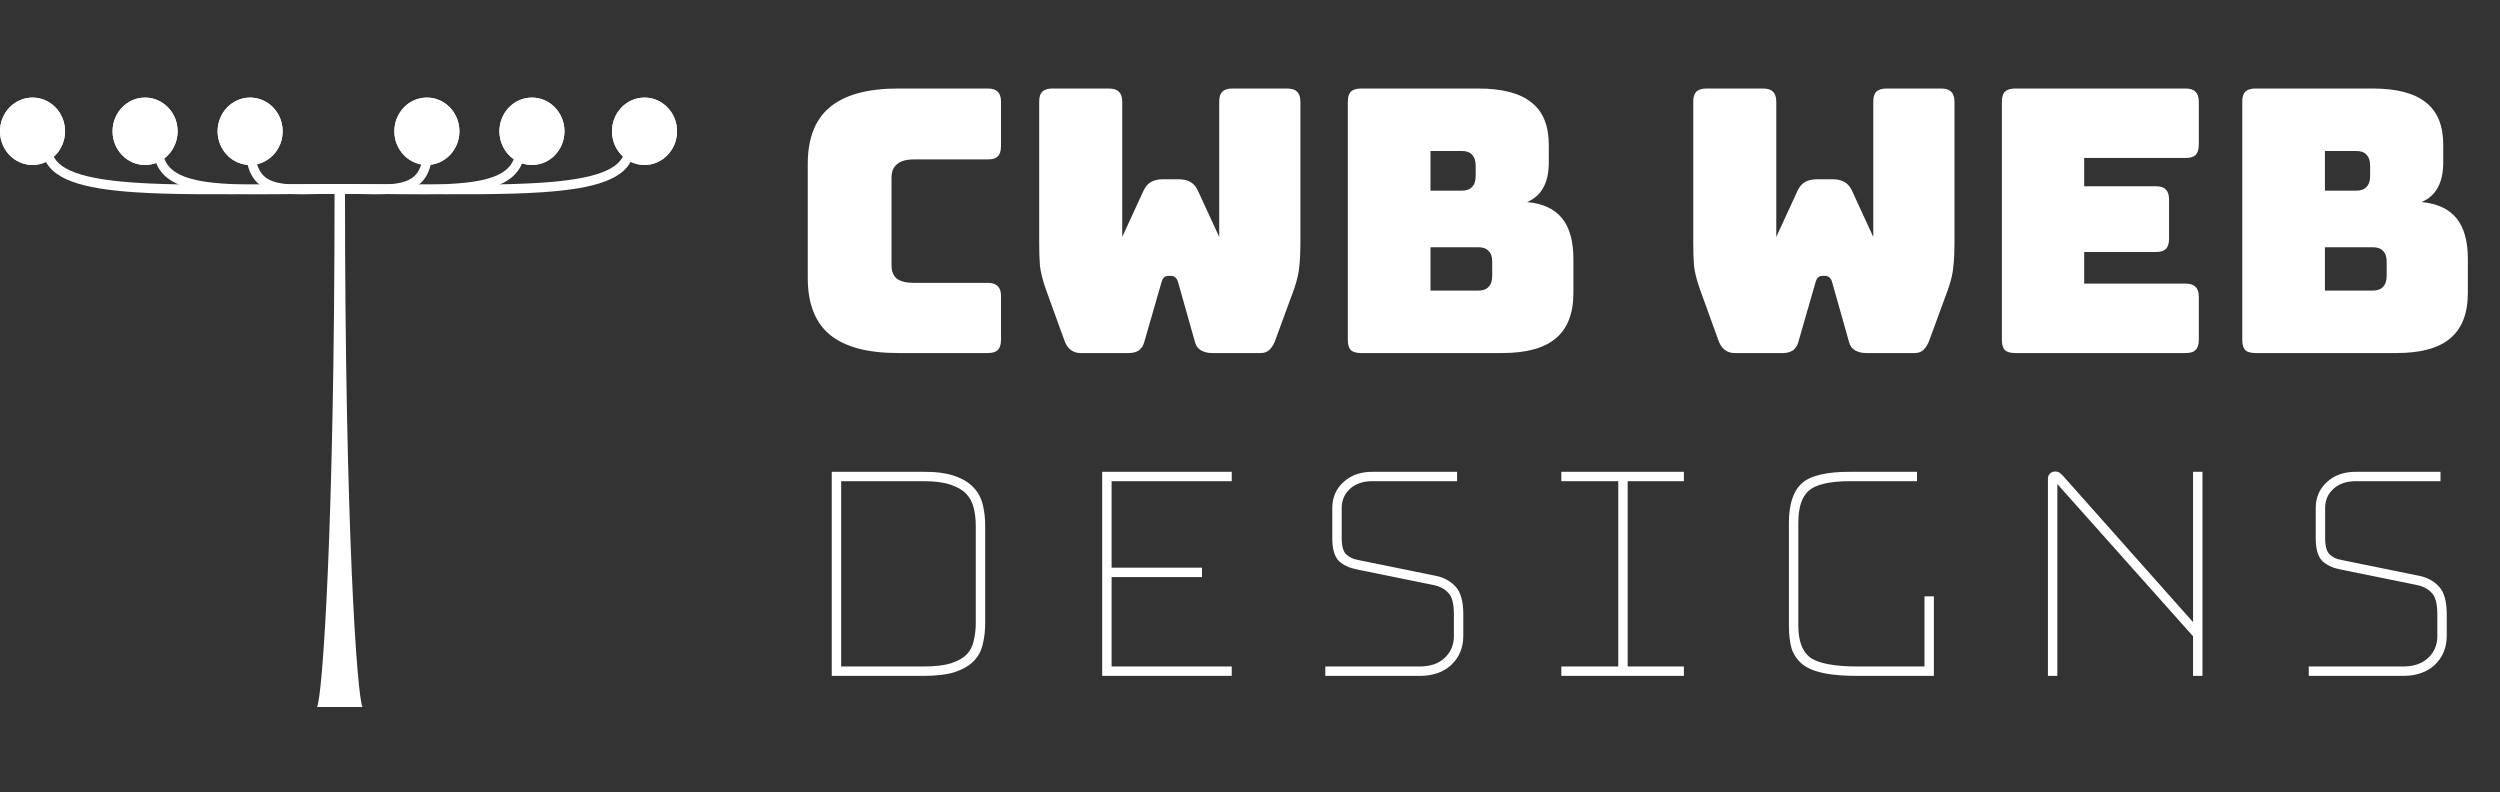 <svg width="871" height="276" viewBox="0 0 871 276" fill="none" xmlns="http://www.w3.org/2000/svg">
<rect x="0" y="0" width="871" height="276" fill="#333333" stroke="none"/>
<path d="M344.144 123H312.912C302.245 123 294.309 120.867 289.104 116.6C283.984 112.333 281.424 105.763 281.424 96.888V57.08C281.424 48.205 283.984 41.635 289.104 37.368C294.309 33.016 302.245 30.84 312.912 30.84H344.144C345.765 30.84 346.917 31.224 347.6 31.992C348.368 32.675 348.752 33.827 348.752 35.448V50.936C348.752 52.557 348.368 53.752 347.6 54.52C346.917 55.203 345.765 55.544 344.144 55.544H318.416C315.771 55.544 313.808 56.099 312.528 57.208C311.248 58.232 310.608 59.811 310.608 61.944V92.408C310.608 94.541 311.248 96.12 312.528 97.144C313.808 98.083 315.771 98.552 318.416 98.552H344.144C345.765 98.552 346.917 98.936 347.6 99.704C348.368 100.387 348.752 101.539 348.752 103.16V118.392C348.752 120.013 348.368 121.208 347.6 121.976C346.917 122.659 345.765 123 344.144 123ZM429.383 30.84H448.455C450.076 30.84 451.228 31.224 451.911 31.992C452.679 32.675 453.063 33.827 453.063 35.448V85.112C453.063 87.843 452.935 90.403 452.679 92.792C452.508 95.096 451.868 97.827 450.759 100.984L444.359 118.392C443.932 119.672 443.292 120.781 442.439 121.72C441.671 122.573 440.604 123 439.239 123H422.215C420.85 123 419.612 122.701 418.503 122.104C417.394 121.507 416.668 120.525 416.327 119.16L410.439 98.296C410.183 97.443 409.842 96.888 409.415 96.632C409.074 96.291 408.647 96.12 408.135 96.12H406.983C406.471 96.12 406.002 96.291 405.575 96.632C405.234 96.888 404.935 97.443 404.679 98.296L398.663 119.16C398.322 120.44 397.682 121.421 396.743 122.104C395.804 122.701 394.652 123 393.287 123H376.391C375.026 123 373.831 122.573 372.807 121.72C371.868 120.867 371.186 119.757 370.759 118.392L364.359 100.728C363.25 97.571 362.567 94.84 362.311 92.536C362.14 90.147 362.055 87.587 362.055 84.856V35.448C362.055 33.827 362.396 32.675 363.079 31.992C363.847 31.224 365.042 30.84 366.663 30.84H386.375C387.996 30.84 389.148 31.224 389.831 31.992C390.599 32.675 390.983 33.827 390.983 35.448V82.552L398.407 66.424C399.09 64.973 399.986 63.949 401.095 63.352C402.204 62.755 403.57 62.456 405.191 62.456H410.567C412.188 62.456 413.554 62.755 414.663 63.352C415.772 63.949 416.668 64.973 417.351 66.424L424.775 82.552V35.448C424.775 33.827 425.116 32.675 425.799 31.992C426.567 31.224 427.762 30.84 429.383 30.84ZM523.342 123H474.19C472.569 123 471.374 122.659 470.606 121.976C469.923 121.208 469.582 120.013 469.582 118.392V35.448C469.582 33.827 469.923 32.675 470.606 31.992C471.374 31.224 472.569 30.84 474.19 30.84H515.022C523.385 30.84 529.571 32.461 533.582 35.704C537.593 38.861 539.598 43.768 539.598 50.424V56.568C539.598 60.152 538.958 63.096 537.678 65.4C536.483 67.619 534.606 69.283 532.046 70.392C537.507 70.904 541.561 72.781 544.206 76.024C546.851 79.267 548.174 84.003 548.174 90.232V102.008C548.174 109.176 546.126 114.467 542.03 117.88C538.019 121.293 531.79 123 523.342 123ZM498.382 52.6V66.424H509.262C510.883 66.424 512.078 65.997 512.846 65.144C513.699 64.291 514.126 63.011 514.126 61.304V57.72C514.126 56.013 513.699 54.733 512.846 53.88C512.078 53.027 510.883 52.6 509.262 52.6H498.382ZM498.382 86.136V101.24H515.022C516.643 101.24 517.838 100.813 518.606 99.96C519.459 99.107 519.886 97.827 519.886 96.12V91.128C519.886 89.421 519.459 88.184 518.606 87.416C517.838 86.563 516.643 86.136 515.022 86.136H498.382ZM657.258 30.84H676.33C677.951 30.84 679.103 31.224 679.786 31.992C680.554 32.675 680.938 33.827 680.938 35.448V85.112C680.938 87.843 680.81 90.403 680.554 92.792C680.383 95.096 679.743 97.827 678.634 100.984L672.234 118.392C671.807 119.672 671.167 120.781 670.314 121.72C669.546 122.573 668.479 123 667.114 123H650.09C648.725 123 647.487 122.701 646.378 122.104C645.269 121.507 644.543 120.525 644.202 119.16L638.314 98.296C638.058 97.443 637.717 96.888 637.29 96.632C636.949 96.291 636.522 96.12 636.01 96.12H634.858C634.346 96.12 633.877 96.291 633.45 96.632C633.109 96.888 632.81 97.443 632.554 98.296L626.538 119.16C626.197 120.44 625.557 121.421 624.618 122.104C623.679 122.701 622.527 123 621.162 123H604.266C602.901 123 601.706 122.573 600.682 121.72C599.743 120.867 599.061 119.757 598.634 118.392L592.234 100.728C591.125 97.571 590.442 94.84 590.186 92.536C590.015 90.147 589.93 87.587 589.93 84.856V35.448C589.93 33.827 590.271 32.675 590.954 31.992C591.722 31.224 592.917 30.84 594.538 30.84H614.25C615.871 30.84 617.023 31.224 617.706 31.992C618.474 32.675 618.858 33.827 618.858 35.448V82.552L626.282 66.424C626.965 64.973 627.861 63.949 628.97 63.352C630.079 62.755 631.445 62.456 633.066 62.456H638.442C640.063 62.456 641.429 62.755 642.538 63.352C643.647 63.949 644.543 64.973 645.226 66.424L652.65 82.552V35.448C652.65 33.827 652.991 32.675 653.674 31.992C654.442 31.224 655.637 30.84 657.258 30.84ZM761.457 123H702.065C700.444 123 699.249 122.659 698.481 121.976C697.798 121.208 697.457 120.013 697.457 118.392V35.448C697.457 33.827 697.798 32.675 698.481 31.992C699.249 31.224 700.444 30.84 702.065 30.84H761.457C763.078 30.84 764.23 31.224 764.913 31.992C765.681 32.675 766.065 33.827 766.065 35.448V50.424C766.065 52.045 765.681 53.24 764.913 54.008C764.23 54.691 763.078 55.032 761.457 55.032H726.129V64.888H751.089C752.71 64.888 753.862 65.272 754.545 66.04C755.313 66.723 755.697 67.875 755.697 69.496V83.192C755.697 84.813 755.313 86.008 754.545 86.776C753.862 87.459 752.71 87.8 751.089 87.8H726.129V98.808H761.457C763.078 98.808 764.23 99.192 764.913 99.96C765.681 100.643 766.065 101.795 766.065 103.416V118.392C766.065 120.013 765.681 121.208 764.913 121.976C764.23 122.659 763.078 123 761.457 123ZM834.967 123H785.815C784.194 123 782.999 122.659 782.231 121.976C781.548 121.208 781.207 120.013 781.207 118.392V35.448C781.207 33.827 781.548 32.675 782.231 31.992C782.999 31.224 784.194 30.84 785.815 30.84H826.647C835.01 30.84 841.196 32.461 845.207 35.704C849.218 38.861 851.223 43.768 851.223 50.424V56.568C851.223 60.152 850.583 63.096 849.303 65.4C848.108 67.619 846.231 69.283 843.671 70.392C849.132 70.904 853.186 72.781 855.831 76.024C858.476 79.267 859.799 84.003 859.799 90.232V102.008C859.799 109.176 857.751 114.467 853.655 117.88C849.644 121.293 843.415 123 834.967 123ZM810.007 52.6V66.424H820.887C822.508 66.424 823.703 65.997 824.471 65.144C825.324 64.291 825.751 63.011 825.751 61.304V57.72C825.751 56.013 825.324 54.733 824.471 53.88C823.703 53.027 822.508 52.6 820.887 52.6H810.007ZM810.007 86.136V101.24H826.647C828.268 101.24 829.463 100.813 830.231 99.96C831.084 99.107 831.511 97.827 831.511 96.12V91.128C831.511 89.421 831.084 88.184 830.231 87.416C829.463 86.563 828.268 86.136 826.647 86.136H810.007Z" fill="white"/>
<mask id="path-2-outside-1_6_71" maskUnits="userSpaceOnUse" x="289" y="164" width="564" height="72" fill="black">
<rect fill="white" x="289" y="164" width="564" height="72"/>
<path d="M290.784 234.48V165.36H321.76C326.112 165.36 329.611 165.829 332.256 166.768C334.987 167.707 337.077 168.987 338.528 170.608C339.979 172.144 340.96 174.021 341.472 176.24C341.984 178.373 342.24 180.677 342.24 183.152V217.072C342.24 219.547 341.984 221.851 341.472 223.984C341.045 226.117 340.107 227.952 338.656 229.488C337.205 231.024 335.115 232.261 332.384 233.2C329.653 234.053 326.112 234.48 321.76 234.48H290.784ZM321.76 166.64H292.064V233.2H321.76C325.856 233.2 329.141 232.816 331.616 232.048C334.176 231.195 336.139 230.085 337.504 228.72C338.869 227.269 339.765 225.563 340.192 223.6C340.704 221.552 340.96 219.376 340.96 217.072V183.152C340.96 180.848 340.704 178.672 340.192 176.624C339.68 174.576 338.741 172.827 337.376 171.376C336.011 169.925 334.048 168.773 331.488 167.92C329.013 167.067 325.771 166.64 321.76 166.64ZM428.14 233.2V234.48H385.004V165.36H428.14V166.64H386.284V198.768H417.772V200.048H386.284V233.2H428.14ZM506.642 165.36V166.64H478.226C474.642 166.64 471.783 167.621 469.65 169.584C467.517 171.547 466.45 174.021 466.45 177.008V187.504C466.45 190.491 467.047 192.581 468.242 193.776C469.437 194.971 471.015 195.739 472.978 196.08L499.986 201.584C502.546 202.096 504.637 203.205 506.258 204.912C507.965 206.619 508.818 209.691 508.818 214.128V221.552C508.818 225.307 507.538 228.421 504.978 230.896C502.418 233.285 498.962 234.48 494.61 234.48H462.738V233.2H494.61C498.535 233.2 501.65 232.133 503.954 230C506.343 227.781 507.538 224.965 507.538 221.552V214.128C507.538 210.117 506.813 207.387 505.362 205.936C503.997 204.4 502.119 203.376 499.73 202.864L472.722 197.36C470.503 196.933 468.669 196.08 467.218 194.8C465.853 193.435 465.17 191.003 465.17 187.504V177.008C465.17 173.595 466.365 170.821 468.754 168.688C471.143 166.469 474.301 165.36 478.226 165.36H506.642ZM585.668 234.48H544.964V233.2H564.804V166.64H544.964V165.36H585.668V166.64H566.084V233.2H585.668V234.48ZM647.296 234.48C642.603 234.48 638.763 234.181 635.776 233.584C632.789 232.987 630.443 232.048 628.736 230.768C627.029 229.403 625.835 227.696 625.152 225.648C624.555 223.515 624.256 220.955 624.256 217.968V182.128C624.256 176.069 625.621 171.76 628.352 169.2C631.083 166.64 636.544 165.36 644.736 165.36H666.88V166.64H644.736C637.227 166.64 632.149 167.835 629.504 170.224C626.859 172.528 625.536 176.496 625.536 182.128V217.968C625.536 223.515 626.987 227.44 629.888 229.744C632.875 232.048 638.677 233.2 647.296 233.2H671.488V208.752H672.768V234.48H647.296ZM717.953 166.384L765.057 219.376V165.36H766.337V234.48H765.057V221.296L716.673 167.024C716.588 166.939 716.46 166.853 716.289 166.768C716.204 166.683 716.118 166.64 716.033 166.64C715.948 166.64 715.862 166.683 715.777 166.768C715.777 166.853 715.777 166.939 715.777 167.024V234.48H714.497V166.768C714.497 166.256 714.668 165.872 715.009 165.616C715.35 165.36 715.692 165.232 716.033 165.232C716.374 165.232 716.673 165.317 716.929 165.488C717.185 165.659 717.526 165.957 717.953 166.384ZM849.272 165.36V166.64H820.856C817.272 166.64 814.413 167.621 812.28 169.584C810.147 171.547 809.08 174.021 809.08 177.008V187.504C809.08 190.491 809.677 192.581 810.872 193.776C812.067 194.971 813.645 195.739 815.608 196.08L842.616 201.584C845.176 202.096 847.267 203.205 848.888 204.912C850.595 206.619 851.448 209.691 851.448 214.128V221.552C851.448 225.307 850.168 228.421 847.608 230.896C845.048 233.285 841.592 234.48 837.24 234.48H805.368V233.2H837.24C841.165 233.2 844.28 232.133 846.584 230C848.973 227.781 850.168 224.965 850.168 221.552V214.128C850.168 210.117 849.443 207.387 847.992 205.936C846.627 204.4 844.749 203.376 842.36 202.864L815.352 197.36C813.133 196.933 811.299 196.08 809.848 194.8C808.483 193.435 807.8 191.003 807.8 187.504V177.008C807.8 173.595 808.995 170.821 811.384 168.688C813.773 166.469 816.931 165.36 820.856 165.36H849.272Z"/>
</mask>
<path d="M290.784 234.48V165.36H321.76C326.112 165.36 329.611 165.829 332.256 166.768C334.987 167.707 337.077 168.987 338.528 170.608C339.979 172.144 340.96 174.021 341.472 176.24C341.984 178.373 342.24 180.677 342.24 183.152V217.072C342.24 219.547 341.984 221.851 341.472 223.984C341.045 226.117 340.107 227.952 338.656 229.488C337.205 231.024 335.115 232.261 332.384 233.2C329.653 234.053 326.112 234.48 321.76 234.48H290.784ZM321.76 166.64H292.064V233.2H321.76C325.856 233.2 329.141 232.816 331.616 232.048C334.176 231.195 336.139 230.085 337.504 228.72C338.869 227.269 339.765 225.563 340.192 223.6C340.704 221.552 340.96 219.376 340.96 217.072V183.152C340.96 180.848 340.704 178.672 340.192 176.624C339.68 174.576 338.741 172.827 337.376 171.376C336.011 169.925 334.048 168.773 331.488 167.92C329.013 167.067 325.771 166.64 321.76 166.64ZM428.14 233.2V234.48H385.004V165.36H428.14V166.64H386.284V198.768H417.772V200.048H386.284V233.2H428.14ZM506.642 165.36V166.64H478.226C474.642 166.64 471.783 167.621 469.65 169.584C467.517 171.547 466.45 174.021 466.45 177.008V187.504C466.45 190.491 467.047 192.581 468.242 193.776C469.437 194.971 471.015 195.739 472.978 196.08L499.986 201.584C502.546 202.096 504.637 203.205 506.258 204.912C507.965 206.619 508.818 209.691 508.818 214.128V221.552C508.818 225.307 507.538 228.421 504.978 230.896C502.418 233.285 498.962 234.48 494.61 234.48H462.738V233.2H494.61C498.535 233.2 501.65 232.133 503.954 230C506.343 227.781 507.538 224.965 507.538 221.552V214.128C507.538 210.117 506.813 207.387 505.362 205.936C503.997 204.4 502.119 203.376 499.73 202.864L472.722 197.36C470.503 196.933 468.669 196.08 467.218 194.8C465.853 193.435 465.17 191.003 465.17 187.504V177.008C465.17 173.595 466.365 170.821 468.754 168.688C471.143 166.469 474.301 165.36 478.226 165.36H506.642ZM585.668 234.48H544.964V233.2H564.804V166.64H544.964V165.36H585.668V166.64H566.084V233.2H585.668V234.48ZM647.296 234.48C642.603 234.48 638.763 234.181 635.776 233.584C632.789 232.987 630.443 232.048 628.736 230.768C627.029 229.403 625.835 227.696 625.152 225.648C624.555 223.515 624.256 220.955 624.256 217.968V182.128C624.256 176.069 625.621 171.76 628.352 169.2C631.083 166.64 636.544 165.36 644.736 165.36H666.88V166.64H644.736C637.227 166.64 632.149 167.835 629.504 170.224C626.859 172.528 625.536 176.496 625.536 182.128V217.968C625.536 223.515 626.987 227.44 629.888 229.744C632.875 232.048 638.677 233.2 647.296 233.2H671.488V208.752H672.768V234.48H647.296ZM717.953 166.384L765.057 219.376V165.36H766.337V234.48H765.057V221.296L716.673 167.024C716.588 166.939 716.46 166.853 716.289 166.768C716.204 166.683 716.118 166.64 716.033 166.64C715.948 166.64 715.862 166.683 715.777 166.768C715.777 166.853 715.777 166.939 715.777 167.024V234.48H714.497V166.768C714.497 166.256 714.668 165.872 715.009 165.616C715.35 165.36 715.692 165.232 716.033 165.232C716.374 165.232 716.673 165.317 716.929 165.488C717.185 165.659 717.526 165.957 717.953 166.384ZM849.272 165.36V166.64H820.856C817.272 166.64 814.413 167.621 812.28 169.584C810.147 171.547 809.08 174.021 809.08 177.008V187.504C809.08 190.491 809.677 192.581 810.872 193.776C812.067 194.971 813.645 195.739 815.608 196.08L842.616 201.584C845.176 202.096 847.267 203.205 848.888 204.912C850.595 206.619 851.448 209.691 851.448 214.128V221.552C851.448 225.307 850.168 228.421 847.608 230.896C845.048 233.285 841.592 234.48 837.24 234.48H805.368V233.2H837.24C841.165 233.2 844.28 232.133 846.584 230C848.973 227.781 850.168 224.965 850.168 221.552V214.128C850.168 210.117 849.443 207.387 847.992 205.936C846.627 204.4 844.749 203.376 842.36 202.864L815.352 197.36C813.133 196.933 811.299 196.08 809.848 194.8C808.483 193.435 807.8 191.003 807.8 187.504V177.008C807.8 173.595 808.995 170.821 811.384 168.688C813.773 166.469 816.931 165.36 820.856 165.36H849.272Z" fill="white"/>
<path d="M290.784 234.48H289.784V235.48H290.784V234.48ZM290.784 165.36V164.36H289.784V165.36H290.784ZM332.256 166.768L331.922 167.71L331.931 167.714L332.256 166.768ZM338.528 170.608L337.783 171.275L337.792 171.285L337.801 171.295L338.528 170.608ZM341.472 176.24L340.498 176.465L340.5 176.473L341.472 176.24ZM341.472 223.984L340.5 223.751L340.495 223.769L340.491 223.788L341.472 223.984ZM338.656 229.488L339.383 230.175L339.383 230.175L338.656 229.488ZM332.384 233.2L332.682 234.154L332.696 234.15L332.709 234.146L332.384 233.2ZM292.064 166.64V165.64H291.064V166.64H292.064ZM292.064 233.2H291.064V234.2H292.064V233.2ZM331.616 232.048L331.912 233.003L331.922 233L331.932 232.997L331.616 232.048ZM337.504 228.72L338.211 229.427L338.222 229.416L338.232 229.405L337.504 228.72ZM340.192 223.6L339.222 223.357L339.218 223.372L339.215 223.388L340.192 223.6ZM340.192 176.624L339.222 176.867L339.222 176.867L340.192 176.624ZM337.376 171.376L338.104 170.691L338.104 170.691L337.376 171.376ZM331.488 167.92L331.162 168.865L331.172 168.869L331.488 167.92ZM291.784 234.48V165.36H289.784V234.48H291.784ZM290.784 166.36H321.76V164.36H290.784V166.36ZM321.76 166.36C326.054 166.36 329.426 166.825 331.922 167.71L332.59 165.826C329.795 164.834 326.17 164.36 321.76 164.36V166.36ZM331.931 167.714C334.551 168.614 336.477 169.816 337.783 171.275L339.273 169.941C337.677 168.158 335.422 166.799 332.581 165.822L331.931 167.714ZM337.801 171.295C339.12 172.691 340.022 174.405 340.498 176.465L342.446 176.015C341.898 173.637 340.837 171.597 339.255 169.921L337.801 171.295ZM340.5 176.473C340.991 178.521 341.24 180.746 341.24 183.152H343.24C343.24 180.609 342.977 178.225 342.444 176.007L340.5 176.473ZM341.24 183.152V217.072H343.24V183.152H341.24ZM341.24 217.072C341.24 219.478 340.991 221.703 340.5 223.751L342.444 224.217C342.977 221.999 343.24 219.615 343.24 217.072H341.24ZM340.491 223.788C340.1 225.743 339.247 227.406 337.929 228.801L339.383 230.175C340.967 228.498 341.99 226.492 342.453 224.18L340.491 223.788ZM337.929 228.801C336.623 230.185 334.69 231.35 332.059 232.254L332.709 234.146C335.539 233.173 337.788 231.863 339.383 230.175L337.929 228.801ZM332.086 232.246C329.488 233.057 326.058 233.48 321.76 233.48V235.48C326.166 235.48 329.819 235.049 332.682 234.154L332.086 232.246ZM321.76 233.48H290.784V235.48H321.76V233.48ZM321.76 165.64H292.064V167.64H321.76V165.64ZM291.064 166.64V233.2H293.064V166.64H291.064ZM292.064 234.2H321.76V232.2H292.064V234.2ZM321.76 234.2C325.905 234.2 329.303 233.813 331.912 233.003L331.32 231.093C328.98 231.819 325.807 232.2 321.76 232.2V234.2ZM331.932 232.997C334.584 232.113 336.701 230.937 338.211 229.427L336.797 228.013C335.576 229.234 333.768 230.277 331.3 231.099L331.932 232.997ZM338.232 229.405C339.723 227.821 340.704 225.951 341.169 223.812L339.215 223.388C338.826 225.174 338.016 226.717 336.776 228.035L338.232 229.405ZM341.162 223.843C341.696 221.708 341.96 219.45 341.96 217.072H339.96C339.96 219.302 339.712 221.396 339.222 223.357L341.162 223.843ZM341.96 217.072V183.152H339.96V217.072H341.96ZM341.96 183.152C341.96 180.774 341.696 178.516 341.162 176.381L339.222 176.867C339.712 178.828 339.96 180.922 339.96 183.152H341.96ZM341.162 176.381C340.611 174.178 339.594 172.273 338.104 170.691L336.648 172.061C337.889 173.38 338.749 174.974 339.222 176.867L341.162 176.381ZM338.104 170.691C336.592 169.084 334.468 167.859 331.804 166.971L331.172 168.869C333.628 169.687 335.429 170.766 336.648 172.061L338.104 170.691ZM331.814 166.975C329.194 166.071 325.829 165.64 321.76 165.64V167.64C325.712 167.64 328.832 168.062 331.162 168.865L331.814 166.975ZM428.14 233.2H429.14V232.2H428.14V233.2ZM428.14 234.48V235.48H429.14V234.48H428.14ZM385.004 234.48H384.004V235.48H385.004V234.48ZM385.004 165.36V164.36H384.004V165.36H385.004ZM428.14 165.36H429.14V164.36H428.14V165.36ZM428.14 166.64V167.64H429.14V166.64H428.14ZM386.284 166.64V165.64H385.284V166.64H386.284ZM386.284 198.768H385.284V199.768H386.284V198.768ZM417.772 198.768H418.772V197.768H417.772V198.768ZM417.772 200.048V201.048H418.772V200.048H417.772ZM386.284 200.048V199.048H385.284V200.048H386.284ZM386.284 233.2H385.284V234.2H386.284V233.2ZM427.14 233.2V234.48H429.14V233.2H427.14ZM428.14 233.48H385.004V235.48H428.14V233.48ZM386.004 234.48V165.36H384.004V234.48H386.004ZM385.004 166.36H428.14V164.36H385.004V166.36ZM427.14 165.36V166.64H429.14V165.36H427.14ZM428.14 165.64H386.284V167.64H428.14V165.64ZM385.284 166.64V198.768H387.284V166.64H385.284ZM386.284 199.768H417.772V197.768H386.284V199.768ZM416.772 198.768V200.048H418.772V198.768H416.772ZM417.772 199.048H386.284V201.048H417.772V199.048ZM385.284 200.048V233.2H387.284V200.048H385.284ZM386.284 234.2H428.14V232.2H386.284V234.2ZM506.642 165.36H507.642V164.36H506.642V165.36ZM506.642 166.64V167.64H507.642V166.64H506.642ZM468.242 193.776L468.949 193.069L468.949 193.069L468.242 193.776ZM472.978 196.08L473.178 195.1L473.164 195.097L473.149 195.095L472.978 196.08ZM499.986 201.584L499.786 202.564L499.79 202.565L499.986 201.584ZM506.258 204.912L505.533 205.601L505.542 205.61L505.551 205.619L506.258 204.912ZM504.978 230.896L505.66 231.627L505.667 231.621L505.673 231.615L504.978 230.896ZM462.738 234.48H461.738V235.48H462.738V234.48ZM462.738 233.2V232.2H461.738V233.2H462.738ZM503.954 230L504.633 230.734L504.634 230.733L503.954 230ZM505.362 205.936L504.615 206.6L504.634 206.622L504.655 206.643L505.362 205.936ZM499.73 202.864L499.94 201.886L499.93 201.884L499.73 202.864ZM472.722 197.36L472.922 196.38L472.911 196.378L472.722 197.36ZM467.218 194.8L466.511 195.507L466.533 195.529L466.556 195.55L467.218 194.8ZM468.754 168.688L469.42 169.434L469.427 169.427L469.434 169.421L468.754 168.688ZM505.642 165.36V166.64H507.642V165.36H505.642ZM506.642 165.64H478.226V167.64H506.642V165.64ZM478.226 165.64C474.453 165.64 471.332 166.678 468.973 168.848L470.327 170.32C472.235 168.565 474.831 167.64 478.226 167.64V165.64ZM468.973 168.848C466.627 171.007 465.45 173.751 465.45 177.008H467.45C467.45 174.291 468.407 172.087 470.327 170.32L468.973 168.848ZM465.45 177.008V187.504H467.45V177.008H465.45ZM465.45 187.504C465.45 190.568 466.052 193.001 467.535 194.483L468.949 193.069C468.042 192.162 467.45 190.413 467.45 187.504H465.45ZM467.535 194.483C468.9 195.848 470.678 196.695 472.807 197.065L473.149 195.095C471.352 194.782 469.973 194.093 468.949 193.069L467.535 194.483ZM472.778 197.06L499.786 202.564L500.186 200.604L473.178 195.1L472.778 197.06ZM499.79 202.565C502.171 203.041 504.069 204.06 505.533 205.601L506.983 204.223C505.204 202.351 502.921 201.151 500.182 200.603L499.79 202.565ZM505.551 205.619C506.964 207.033 507.818 209.755 507.818 214.128H509.818C509.818 209.627 508.965 206.205 506.965 204.205L505.551 205.619ZM507.818 214.128V221.552H509.818V214.128H507.818ZM507.818 221.552C507.818 225.052 506.637 227.902 504.283 230.177L505.673 231.615C508.44 228.941 509.818 225.561 509.818 221.552H507.818ZM504.296 230.165C501.963 232.342 498.773 233.48 494.61 233.48V235.48C499.151 235.48 502.873 234.229 505.66 231.627L504.296 230.165ZM494.61 233.48H462.738V235.48H494.61V233.48ZM463.738 234.48V233.2H461.738V234.48H463.738ZM462.738 234.2H494.61V232.2H462.738V234.2ZM494.61 234.2C498.721 234.2 502.101 233.078 504.633 230.734L503.275 229.266C501.199 231.188 498.349 232.2 494.61 232.2V234.2ZM504.634 230.733C507.238 228.315 508.538 225.229 508.538 221.552H506.538C506.538 224.702 505.449 227.248 503.274 229.267L504.634 230.733ZM508.538 221.552V214.128H506.538V221.552H508.538ZM508.538 214.128C508.538 210.074 507.821 206.981 506.069 205.229L504.655 206.643C505.804 207.793 506.538 210.16 506.538 214.128H508.538ZM506.109 205.272C504.577 203.548 502.496 202.434 499.94 201.886L499.52 203.842C501.742 204.318 503.416 205.252 504.615 206.6L506.109 205.272ZM499.93 201.884L472.922 196.38L472.522 198.34L499.53 203.844L499.93 201.884ZM472.911 196.378C470.838 195.979 469.175 195.193 467.88 194.05L466.556 195.55C468.162 196.967 470.169 197.887 472.533 198.342L472.911 196.378ZM467.925 194.093C466.851 193.019 466.17 190.933 466.17 187.504H464.17C464.17 191.072 464.854 193.85 466.511 195.507L467.925 194.093ZM466.17 187.504V177.008H464.17V187.504H466.17ZM466.17 177.008C466.17 173.858 467.258 171.364 469.42 169.434L468.088 167.942C465.471 170.279 464.17 173.331 464.17 177.008H466.17ZM469.434 169.421C471.602 167.408 474.499 166.36 478.226 166.36V164.36C474.103 164.36 470.684 165.531 468.074 167.955L469.434 169.421ZM478.226 166.36H506.642V164.36H478.226V166.36ZM585.668 234.48V235.48H586.668V234.48H585.668ZM544.964 234.48H543.964V235.48H544.964V234.48ZM544.964 233.2V232.2H543.964V233.2H544.964ZM564.804 233.2V234.2H565.804V233.2H564.804ZM564.804 166.64H565.804V165.64H564.804V166.64ZM544.964 166.64H543.964V167.64H544.964V166.64ZM544.964 165.36V164.36H543.964V165.36H544.964ZM585.668 165.36H586.668V164.36H585.668V165.36ZM585.668 166.64V167.64H586.668V166.64H585.668ZM566.084 166.64V165.64H565.084V166.64H566.084ZM566.084 233.2H565.084V234.2H566.084V233.2ZM585.668 233.2H586.668V232.2H585.668V233.2ZM585.668 233.48H544.964V235.48H585.668V233.48ZM545.964 234.48V233.2H543.964V234.48H545.964ZM544.964 234.2H564.804V232.2H544.964V234.2ZM565.804 233.2V166.64H563.804V233.2H565.804ZM564.804 165.64H544.964V167.64H564.804V165.64ZM545.964 166.64V165.36H543.964V166.64H545.964ZM544.964 166.36H585.668V164.36H544.964V166.36ZM584.668 165.36V166.64H586.668V165.36H584.668ZM585.668 165.64H566.084V167.64H585.668V165.64ZM565.084 166.64V233.2H567.084V166.64H565.084ZM566.084 234.2H585.668V232.2H566.084V234.2ZM584.668 233.2V234.48H586.668V233.2H584.668ZM635.776 233.584L635.58 234.565L635.58 234.565L635.776 233.584ZM628.736 230.768L628.111 231.549L628.124 231.559L628.136 231.568L628.736 230.768ZM625.152 225.648L624.189 225.918L624.196 225.941L624.203 225.964L625.152 225.648ZM628.352 169.2L629.036 169.93L629.036 169.93L628.352 169.2ZM666.88 165.36H667.88V164.36H666.88V165.36ZM666.88 166.64V167.64H667.88V166.64H666.88ZM629.504 170.224L630.161 170.978L630.168 170.972L630.174 170.966L629.504 170.224ZM629.888 229.744L629.266 230.527L629.277 230.536L629.888 229.744ZM671.488 233.2V234.2H672.488V233.2H671.488ZM671.488 208.752V207.752H670.488V208.752H671.488ZM672.768 208.752H673.768V207.752H672.768V208.752ZM672.768 234.48V235.48H673.768V234.48H672.768ZM647.296 233.48C642.637 233.48 638.869 233.183 635.972 232.603L635.58 234.565C638.656 235.18 642.568 235.48 647.296 235.48V233.48ZM635.972 232.603C633.074 232.024 630.883 231.129 629.336 229.968L628.136 231.568C630.002 232.967 632.505 233.95 635.58 234.565L635.972 232.603ZM629.361 229.987C627.803 228.741 626.722 227.195 626.101 225.332L624.203 225.964C624.948 228.197 626.256 230.065 628.111 231.549L629.361 229.987ZM626.115 225.378C625.549 223.357 625.256 220.893 625.256 217.968H623.256C623.256 221.016 623.56 223.672 624.189 225.918L626.115 225.378ZM625.256 217.968V182.128H623.256V217.968H625.256ZM625.256 182.128C625.256 176.18 626.602 172.211 629.036 169.93L627.668 168.47C624.641 171.309 623.256 175.958 623.256 182.128H625.256ZM629.036 169.93C630.225 168.815 632.085 167.912 634.724 167.294C637.354 166.677 640.685 166.36 644.736 166.36V164.36C640.595 164.36 637.099 164.683 634.268 165.346C631.445 166.008 629.21 167.025 627.668 168.47L629.036 169.93ZM644.736 166.36H666.88V164.36H644.736V166.36ZM665.88 165.36V166.64H667.88V165.36H665.88ZM666.88 165.64H644.736V167.64H666.88V165.64ZM644.736 165.64C640.935 165.64 637.706 165.942 635.067 166.563C632.435 167.182 630.326 168.134 628.834 169.482L630.174 170.966C631.327 169.925 633.08 169.085 635.525 168.509C637.964 167.936 641.028 167.64 644.736 167.64V165.64ZM628.847 169.47C625.881 172.053 624.536 176.379 624.536 182.128H626.536C626.536 176.613 627.836 173.003 630.161 170.978L628.847 169.47ZM624.536 182.128V217.968H626.536V182.128H624.536ZM624.536 217.968C624.536 223.664 626.026 227.954 629.266 230.527L630.51 228.961C627.947 226.926 626.536 223.365 626.536 217.968H624.536ZM629.277 230.536C630.943 231.821 633.31 232.726 636.285 233.317C639.273 233.91 642.948 234.2 647.296 234.2V232.2C643.025 232.2 639.49 231.914 636.675 231.355C633.847 230.794 631.82 229.971 630.499 228.952L629.277 230.536ZM647.296 234.2H671.488V232.2H647.296V234.2ZM672.488 233.2V208.752H670.488V233.2H672.488ZM671.488 209.752H672.768V207.752H671.488V209.752ZM671.768 208.752V234.48H673.768V208.752H671.768ZM672.768 233.48H647.296V235.48H672.768V233.48ZM717.953 166.384L718.7 165.72L718.681 165.698L718.66 165.677L717.953 166.384ZM765.057 219.376L764.31 220.04L766.057 222.006V219.376H765.057ZM765.057 165.36V164.36H764.057V165.36H765.057ZM766.337 165.36H767.337V164.36H766.337V165.36ZM766.337 234.48V235.48H767.337V234.48H766.337ZM765.057 234.48H764.057V235.48H765.057V234.48ZM765.057 221.296H766.057V220.915L765.803 220.631L765.057 221.296ZM716.673 167.024L717.419 166.359L717.4 166.337L717.38 166.317L716.673 167.024ZM716.289 166.768L715.582 167.475L715.697 167.59L715.842 167.662L716.289 166.768ZM715.777 166.768L715.07 166.061L714.777 166.354V166.768H715.777ZM715.777 234.48V235.48H716.777V234.48H715.777ZM714.497 234.48H713.497V235.48H714.497V234.48ZM715.009 165.616L714.409 164.816L714.409 164.816L715.009 165.616ZM716.929 165.488L716.374 166.32L716.374 166.32L716.929 165.488ZM717.206 167.048L764.31 220.04L765.804 218.712L718.7 165.72L717.206 167.048ZM766.057 219.376V165.36H764.057V219.376H766.057ZM765.057 166.36H766.337V164.36H765.057V166.36ZM765.337 165.36V234.48H767.337V165.36H765.337ZM766.337 233.48H765.057V235.48H766.337V233.48ZM766.057 234.48V221.296H764.057V234.48H766.057ZM765.803 220.631L717.419 166.359L715.927 167.689L764.311 221.961L765.803 220.631ZM717.38 166.317C717.188 166.125 716.954 165.982 716.736 165.874L715.842 167.662C715.898 167.691 715.936 167.713 715.958 167.728C715.982 167.744 715.98 167.746 715.966 167.731L717.38 166.317ZM716.996 166.061C716.802 165.867 716.477 165.64 716.033 165.64V167.64C715.76 167.64 715.606 167.499 715.582 167.475L716.996 166.061ZM716.033 165.64C715.589 165.64 715.264 165.867 715.07 166.061L716.484 167.475C716.46 167.499 716.306 167.64 716.033 167.64V165.64ZM714.777 166.768C714.777 166.768 714.777 166.768 714.777 166.768C714.777 166.769 714.777 166.769 714.777 166.769C714.777 166.769 714.777 166.769 714.777 166.769C714.777 166.77 714.777 166.77 714.777 166.77C714.777 166.77 714.777 166.77 714.777 166.77C714.777 166.771 714.777 166.771 714.777 166.771C714.777 166.771 714.777 166.771 714.777 166.771C714.777 166.772 714.777 166.772 714.777 166.772C714.777 166.772 714.777 166.772 714.777 166.772C714.777 166.773 714.777 166.773 714.777 166.773C714.777 166.773 714.777 166.773 714.777 166.773C714.777 166.774 714.777 166.774 714.777 166.774C714.777 166.774 714.777 166.774 714.777 166.774C714.777 166.775 714.777 166.775 714.777 166.775C714.777 166.775 714.777 166.775 714.777 166.775C714.777 166.776 714.777 166.776 714.777 166.776C714.777 166.776 714.777 166.776 714.777 166.776C714.777 166.777 714.777 166.777 714.777 166.777C714.777 166.777 714.777 166.777 714.777 166.777C714.777 166.778 714.777 166.778 714.777 166.778C714.777 166.778 714.777 166.778 714.777 166.778C714.777 166.779 714.777 166.779 714.777 166.779C714.777 166.779 714.777 166.779 714.777 166.779C714.777 166.78 714.777 166.78 714.777 166.78C714.777 166.78 714.777 166.78 714.777 166.78C714.777 166.781 714.777 166.781 714.777 166.781C714.777 166.781 714.777 166.781 714.777 166.781C714.777 166.782 714.777 166.782 714.777 166.782C714.777 166.782 714.777 166.782 714.777 166.782C714.777 166.783 714.777 166.783 714.777 166.783C714.777 166.783 714.777 166.783 714.777 166.783C714.777 166.784 714.777 166.784 714.777 166.784C714.777 166.784 714.777 166.784 714.777 166.784C714.777 166.785 714.777 166.785 714.777 166.785C714.777 166.785 714.777 166.785 714.777 166.785C714.777 166.786 714.777 166.786 714.777 166.786C714.777 166.786 714.777 166.786 714.777 166.786C714.777 166.787 714.777 166.787 714.777 166.787C714.777 166.787 714.777 166.787 714.777 166.787C714.777 166.788 714.777 166.788 714.777 166.788C714.777 166.788 714.777 166.788 714.777 166.788C714.777 166.789 714.777 166.789 714.777 166.789C714.777 166.789 714.777 166.789 714.777 166.789C714.777 166.79 714.777 166.79 714.777 166.79C714.777 166.79 714.777 166.79 714.777 166.79C714.777 166.791 714.777 166.791 714.777 166.791C714.777 166.791 714.777 166.791 714.777 166.791C714.777 166.792 714.777 166.792 714.777 166.792C714.777 166.792 714.777 166.792 714.777 166.792C714.777 166.793 714.777 166.793 714.777 166.793C714.777 166.793 714.777 166.793 714.777 166.793C714.777 166.794 714.777 166.794 714.777 166.794C714.777 166.794 714.777 166.794 714.777 166.794C714.777 166.795 714.777 166.795 714.777 166.795C714.777 166.795 714.777 166.795 714.777 166.795C714.777 166.796 714.777 166.796 714.777 166.796C714.777 166.796 714.777 166.796 714.777 166.796C714.777 166.797 714.777 166.797 714.777 166.797C714.777 166.797 714.777 166.797 714.777 166.797C714.777 166.798 714.777 166.798 714.777 166.798C714.777 166.798 714.777 166.798 714.777 166.798C714.777 166.799 714.777 166.799 714.777 166.799C714.777 166.799 714.777 166.799 714.777 166.799C714.777 166.8 714.777 166.8 714.777 166.8C714.777 166.8 714.777 166.8 714.777 166.8C714.777 166.801 714.777 166.801 714.777 166.801C714.777 166.801 714.777 166.801 714.777 166.801C714.777 166.802 714.777 166.802 714.777 166.802C714.777 166.802 714.777 166.802 714.777 166.802C714.777 166.803 714.777 166.803 714.777 166.803C714.777 166.803 714.777 166.803 714.777 166.803C714.777 166.804 714.777 166.804 714.777 166.804C714.777 166.804 714.777 166.804 714.777 166.804C714.777 166.805 714.777 166.805 714.777 166.805C714.777 166.805 714.777 166.805 714.777 166.805C714.777 166.806 714.777 166.806 714.777 166.806C714.777 166.806 714.777 166.806 714.777 166.806C714.777 166.807 714.777 166.807 714.777 166.807C714.777 166.807 714.777 166.807 714.777 166.807C714.777 166.808 714.777 166.808 714.777 166.808C714.777 166.808 714.777 166.808 714.777 166.808C714.777 166.809 714.777 166.809 714.777 166.809C714.777 166.809 714.777 166.809 714.777 166.809C714.777 166.81 714.777 166.81 714.777 166.81C714.777 166.81 714.777 166.81 714.777 166.81C714.777 166.811 714.777 166.811 714.777 166.811C714.777 166.811 714.777 166.811 714.777 166.811C714.777 166.812 714.777 166.812 714.777 166.812C714.777 166.812 714.777 166.812 714.777 166.812C714.777 166.813 714.777 166.813 714.777 166.813C714.777 166.813 714.777 166.813 714.777 166.813C714.777 166.814 714.777 166.814 714.777 166.814C714.777 166.814 714.777 166.814 714.777 166.814C714.777 166.815 714.777 166.815 714.777 166.815C714.777 166.815 714.777 166.815 714.777 166.815C714.777 166.816 714.777 166.816 714.777 166.816C714.777 166.816 714.777 166.816 714.777 166.816C714.777 166.817 714.777 166.817 714.777 166.817C714.777 166.817 714.777 166.817 714.777 166.817C714.777 166.818 714.777 166.818 714.777 166.818C714.777 166.818 714.777 166.818 714.777 166.818C714.777 166.819 714.777 166.819 714.777 166.819C714.777 166.819 714.777 166.819 714.777 166.819C714.777 166.82 714.777 166.82 714.777 166.82C714.777 166.82 714.777 166.82 714.777 166.82C714.777 166.821 714.777 166.821 714.777 166.821C714.777 166.821 714.777 166.821 714.777 166.821C714.777 166.822 714.777 166.822 714.777 166.822C714.777 166.822 714.777 166.822 714.777 166.822C714.777 166.823 714.777 166.823 714.777 166.823C714.777 166.823 714.777 166.823 714.777 166.823C714.777 166.824 714.777 166.824 714.777 166.824C714.777 166.824 714.777 166.824 714.777 166.824C714.777 166.825 714.777 166.825 714.777 166.825C714.777 166.825 714.777 166.825 714.777 166.825C714.777 166.826 714.777 166.826 714.777 166.826C714.777 166.826 714.777 166.826 714.777 166.826C714.777 166.827 714.777 166.827 714.777 166.827C714.777 166.827 714.777 166.827 714.777 166.827C714.777 166.828 714.777 166.828 714.777 166.828C714.777 166.828 714.777 166.828 714.777 166.828C714.777 166.829 714.777 166.829 714.777 166.829C714.777 166.829 714.777 166.829 714.777 166.829C714.777 166.83 714.777 166.83 714.777 166.83C714.777 166.83 714.777 166.83 714.777 166.83C714.777 166.831 714.777 166.831 714.777 166.831C714.777 166.831 714.777 166.831 714.777 166.831C714.777 166.832 714.777 166.832 714.777 166.832C714.777 166.832 714.777 166.832 714.777 166.832C714.777 166.833 714.777 166.833 714.777 166.833C714.777 166.833 714.777 166.833 714.777 166.833C714.777 166.834 714.777 166.834 714.777 166.834C714.777 166.834 714.777 166.834 714.777 166.834C714.777 166.835 714.777 166.835 714.777 166.835C714.777 166.835 714.777 166.835 714.777 166.835C714.777 166.836 714.777 166.836 714.777 166.836C714.777 166.836 714.777 166.836 714.777 166.836C714.777 166.837 714.777 166.837 714.777 166.837C714.777 166.837 714.777 166.837 714.777 166.837C714.777 166.838 714.777 166.838 714.777 166.838C714.777 166.838 714.777 166.838 714.777 166.838C714.777 166.839 714.777 166.839 714.777 166.839C714.777 166.839 714.777 166.839 714.777 166.839C714.777 166.84 714.777 166.84 714.777 166.84C714.777 166.84 714.777 166.84 714.777 166.84C714.777 166.841 714.777 166.841 714.777 166.841C714.777 166.841 714.777 166.841 714.777 166.841C714.777 166.842 714.777 166.842 714.777 166.842C714.777 166.842 714.777 166.842 714.777 166.842C714.777 166.843 714.777 166.843 714.777 166.843C714.777 166.843 714.777 166.843 714.777 166.843C714.777 166.844 714.777 166.844 714.777 166.844C714.777 166.844 714.777 166.844 714.777 166.844C714.777 166.845 714.777 166.845 714.777 166.845C714.777 166.845 714.777 166.845 714.777 166.845C714.777 166.846 714.777 166.846 714.777 166.846C714.777 166.846 714.777 166.846 714.777 166.846C714.777 166.847 714.777 166.847 714.777 166.847C714.777 166.847 714.777 166.847 714.777 166.847C714.777 166.848 714.777 166.848 714.777 166.848C714.777 166.848 714.777 166.848 714.777 166.848C714.777 166.849 714.777 166.849 714.777 166.849C714.777 166.849 714.777 166.849 714.777 166.849C714.777 166.85 714.777 166.85 714.777 166.85C714.777 166.85 714.777 166.85 714.777 166.85C714.777 166.851 714.777 166.851 714.777 166.851C714.777 166.851 714.777 166.851 714.777 166.851C714.777 166.852 714.777 166.852 714.777 166.852C714.777 166.852 714.777 166.852 714.777 166.852C714.777 166.853 714.777 166.853 714.777 166.853C714.777 166.853 714.777 166.853 714.777 166.853C714.777 166.854 714.777 166.854 714.777 166.854C714.777 166.854 714.777 166.854 714.777 166.854C714.777 166.855 714.777 166.855 714.777 166.855C714.777 166.855 714.777 166.855 714.777 166.855C714.777 166.856 714.777 166.856 714.777 166.856C714.777 166.856 714.777 166.856 714.777 166.856C714.777 166.857 714.777 166.857 714.777 166.857C714.777 166.857 714.777 166.857 714.777 166.857C714.777 166.858 714.777 166.858 714.777 166.858C714.777 166.858 714.777 166.858 714.777 166.858C714.777 166.859 714.777 166.859 714.777 166.859C714.777 166.859 714.777 166.859 714.777 166.859C714.777 166.86 714.777 166.86 714.777 166.86C714.777 166.86 714.777 166.86 714.777 166.86C714.777 166.861 714.777 166.861 714.777 166.861C714.777 166.861 714.777 166.861 714.777 166.861C714.777 166.862 714.777 166.862 714.777 166.862C714.777 166.862 714.777 166.862 714.777 166.862C714.777 166.863 714.777 166.863 714.777 166.863C714.777 166.863 714.777 166.863 714.777 166.863C714.777 166.864 714.777 166.864 714.777 166.864C714.777 166.864 714.777 166.864 714.777 166.864C714.777 166.865 714.777 166.865 714.777 166.865C714.777 166.865 714.777 166.865 714.777 166.865C714.777 166.866 714.777 166.866 714.777 166.866C714.777 166.866 714.777 166.866 714.777 166.866C714.777 166.867 714.777 166.867 714.777 166.867C714.777 166.867 714.777 166.867 714.777 166.867C714.777 166.868 714.777 166.868 714.777 166.868C714.777 166.868 714.777 166.868 714.777 166.868C714.777 166.869 714.777 166.869 714.777 166.869C714.777 166.869 714.777 166.869 714.777 166.869C714.777 166.87 714.777 166.87 714.777 166.87C714.777 166.87 714.777 166.87 714.777 166.87C714.777 166.871 714.777 166.871 714.777 166.871C714.777 166.871 714.777 166.871 714.777 166.871C714.777 166.872 714.777 166.872 714.777 166.872C714.777 166.872 714.777 166.872 714.777 166.872C714.777 166.873 714.777 166.873 714.777 166.873C714.777 166.873 714.777 166.873 714.777 166.873C714.777 166.874 714.777 166.874 714.777 166.874C714.777 166.874 714.777 166.874 714.777 166.874C714.777 166.875 714.777 166.875 714.777 166.875C714.777 166.875 714.777 166.875 714.777 166.875C714.777 166.876 714.777 166.876 714.777 166.876C714.777 166.876 714.777 166.876 714.777 166.876C714.777 166.877 714.777 166.877 714.777 166.877C714.777 166.877 714.777 166.877 714.777 166.877C714.777 166.878 714.777 166.878 714.777 166.878C714.777 166.878 714.777 166.878 714.777 166.878C714.777 166.879 714.777 166.879 714.777 166.879C714.777 166.879 714.777 166.879 714.777 166.879C714.777 166.88 714.777 166.88 714.777 166.88C714.777 166.88 714.777 166.88 714.777 166.88C714.777 166.881 714.777 166.881 714.777 166.881C714.777 166.881 714.777 166.881 714.777 166.881C714.777 166.882 714.777 166.882 714.777 166.882C714.777 166.882 714.777 166.882 714.777 166.882C714.777 166.883 714.777 166.883 714.777 166.883C714.777 166.883 714.777 166.883 714.777 166.883C714.777 166.884 714.777 166.884 714.777 166.884C714.777 166.884 714.777 166.884 714.777 166.884C714.777 166.885 714.777 166.885 714.777 166.885C714.777 166.885 714.777 166.885 714.777 166.885C714.777 166.886 714.777 166.886 714.777 166.886C714.777 166.886 714.777 166.886 714.777 166.886C714.777 166.887 714.777 166.887 714.777 166.887C714.777 166.887 714.777 166.887 714.777 166.887C714.777 166.888 714.777 166.888 714.777 166.888C714.777 166.888 714.777 166.888 714.777 166.888C714.777 166.889 714.777 166.889 714.777 166.889C714.777 166.889 714.777 166.889 714.777 166.889C714.777 166.89 714.777 166.89 714.777 166.89C714.777 166.89 714.777 166.89 714.777 166.89C714.777 166.891 714.777 166.891 714.777 166.891C714.777 166.891 714.777 166.891 714.777 166.891C714.777 166.892 714.777 166.892 714.777 166.892C714.777 166.892 714.777 166.892 714.777 166.892C714.777 166.893 714.777 166.893 714.777 166.893C714.777 166.893 714.777 166.893 714.777 166.893C714.777 166.894 714.777 166.894 714.777 166.894C714.777 166.894 714.777 166.894 714.777 166.894C714.777 166.895 714.777 166.895 714.777 166.895C714.777 166.895 714.777 166.895 714.777 166.895C714.777 166.896 714.777 166.896 714.777 166.896C714.777 166.896 714.777 166.896 714.777 166.896C714.777 166.897 714.777 166.897 714.777 166.897C714.777 166.897 714.777 166.897 714.777 166.897C714.777 166.898 714.777 166.898 714.777 166.898C714.777 166.898 714.777 166.898 714.777 166.898C714.777 166.899 714.777 166.899 714.777 166.899C714.777 166.899 714.777 166.899 714.777 166.899C714.777 166.9 714.777 166.9 714.777 166.9C714.777 166.9 714.777 166.9 714.777 166.9C714.777 166.901 714.777 166.901 714.777 166.901C714.777 166.901 714.777 166.901 714.777 166.901C714.777 166.902 714.777 166.902 714.777 166.902C714.777 166.902 714.777 166.902 714.777 166.902C714.777 166.903 714.777 166.903 714.777 166.903C714.777 166.903 714.777 166.903 714.777 166.903C714.777 166.904 714.777 166.904 714.777 166.904C714.777 166.904 714.777 166.904 714.777 166.904C714.777 166.905 714.777 166.905 714.777 166.905C714.777 166.905 714.777 166.905 714.777 166.905C714.777 166.906 714.777 166.906 714.777 166.906C714.777 166.906 714.777 166.906 714.777 166.906C714.777 166.907 714.777 166.907 714.777 166.907C714.777 166.907 714.777 166.907 714.777 166.907C714.777 166.908 714.777 166.908 714.777 166.908C714.777 166.908 714.777 166.908 714.777 166.908C714.777 166.909 714.777 166.909 714.777 166.909C714.777 166.909 714.777 166.909 714.777 166.909C714.777 166.91 714.777 166.91 714.777 166.91C714.777 166.91 714.777 166.91 714.777 166.91C714.777 166.911 714.777 166.911 714.777 166.911C714.777 166.911 714.777 166.911 714.777 166.911C714.777 166.912 714.777 166.912 714.777 166.912C714.777 166.912 714.777 166.912 714.777 166.912C714.777 166.913 714.777 166.913 714.777 166.913C714.777 166.913 714.777 166.913 714.777 166.913C714.777 166.914 714.777 166.914 714.777 166.914C714.777 166.914 714.777 166.914 714.777 166.914C714.777 166.915 714.777 166.915 714.777 166.915C714.777 166.915 714.777 166.915 714.777 166.915C714.777 166.916 714.777 166.916 714.777 166.916C714.777 166.916 714.777 166.916 714.777 166.916C714.777 166.917 714.777 166.917 714.777 166.917C714.777 166.917 714.777 166.917 714.777 166.917C714.777 166.918 714.777 166.918 714.777 166.918C714.777 166.918 714.777 166.918 714.777 166.918C714.777 166.919 714.777 166.919 714.777 166.919C714.777 166.919 714.777 166.919 714.777 166.919C714.777 166.92 714.777 166.92 714.777 166.92C714.777 166.92 714.777 166.92 714.777 166.92C714.777 166.921 714.777 166.921 714.777 166.921C714.777 166.921 714.777 166.921 714.777 166.921C714.777 166.922 714.777 166.922 714.777 166.922C714.777 166.922 714.777 166.922 714.777 166.922C714.777 166.923 714.777 166.923 714.777 166.923C714.777 166.923 714.777 166.923 714.777 166.923C714.777 166.924 714.777 166.924 714.777 166.924C714.777 166.924 714.777 166.924 714.777 166.924C714.777 166.925 714.777 166.925 714.777 166.925C714.777 166.925 714.777 166.925 714.777 166.925C714.777 166.926 714.777 166.926 714.777 166.926C714.777 166.926 714.777 166.926 714.777 166.926C714.777 166.927 714.777 166.927 714.777 166.927C714.777 166.927 714.777 166.927 714.777 166.927C714.777 166.928 714.777 166.928 714.777 166.928C714.777 166.928 714.777 166.928 714.777 166.928C714.777 166.929 714.777 166.929 714.777 166.929C714.777 166.929 714.777 166.929 714.777 166.929C714.777 166.93 714.777 166.93 714.777 166.93C714.777 166.93 714.777 166.93 714.777 166.93C714.777 166.931 714.777 166.931 714.777 166.931C714.777 166.931 714.777 166.931 714.777 166.931C714.777 166.932 714.777 166.932 714.777 166.932C714.777 166.932 714.777 166.932 714.777 166.932C714.777 166.933 714.777 166.933 714.777 166.933C714.777 166.933 714.777 166.933 714.777 166.933C714.777 166.934 714.777 166.934 714.777 166.934C714.777 166.934 714.777 166.934 714.777 166.934C714.777 166.935 714.777 166.935 714.777 166.935C714.777 166.935 714.777 166.935 714.777 166.935C714.777 166.936 714.777 166.936 714.777 166.936C714.777 166.936 714.777 166.936 714.777 166.936C714.777 166.937 714.777 166.937 714.777 166.937C714.777 166.937 714.777 166.937 714.777 166.937C714.777 166.938 714.777 166.938 714.777 166.938C714.777 166.938 714.777 166.938 714.777 166.938C714.777 166.939 714.777 166.939 714.777 166.939C714.777 166.939 714.777 166.939 714.777 166.939C714.777 166.94 714.777 166.94 714.777 166.94C714.777 166.94 714.777 166.94 714.777 166.94C714.777 166.941 714.777 166.941 714.777 166.941C714.777 166.941 714.777 166.941 714.777 166.941C714.777 166.942 714.777 166.942 714.777 166.942C714.777 166.942 714.777 166.942 714.777 166.942C714.777 166.943 714.777 166.943 714.777 166.943C714.777 166.943 714.777 166.943 714.777 166.943C714.777 166.944 714.777 166.944 714.777 166.944C714.777 166.944 714.777 166.944 714.777 166.944C714.777 166.945 714.777 166.945 714.777 166.945C714.777 166.945 714.777 166.945 714.777 166.945C714.777 166.946 714.777 166.946 714.777 166.946C714.777 166.946 714.777 166.946 714.777 166.946C714.777 166.947 714.777 166.947 714.777 166.947C714.777 166.947 714.777 166.947 714.777 166.947C714.777 166.948 714.777 166.948 714.777 166.948C714.777 166.948 714.777 166.948 714.777 166.948C714.777 166.949 714.777 166.949 714.777 166.949C714.777 166.949 714.777 166.949 714.777 166.949C714.777 166.95 714.777 166.95 714.777 166.95C714.777 166.95 714.777 166.95 714.777 166.95C714.777 166.951 714.777 166.951 714.777 166.951C714.777 166.951 714.777 166.951 714.777 166.951C714.777 166.952 714.777 166.952 714.777 166.952C714.777 166.952 714.777 166.952 714.777 166.952C714.777 166.953 714.777 166.953 714.777 166.953C714.777 166.953 714.777 166.953 714.777 166.953C714.777 166.954 714.777 166.954 714.777 166.954C714.777 166.954 714.777 166.954 714.777 166.954C714.777 166.955 714.777 166.955 714.777 166.955C714.777 166.955 714.777 166.955 714.777 166.955C714.777 166.956 714.777 166.956 714.777 166.956C714.777 166.956 714.777 166.956 714.777 166.956C714.777 166.957 714.777 166.957 714.777 166.957C714.777 166.957 714.777 166.957 714.777 166.957C714.777 166.958 714.777 166.958 714.777 166.958C714.777 166.958 714.777 166.958 714.777 166.958C714.777 166.959 714.777 166.959 714.777 166.959C714.777 166.959 714.777 166.959 714.777 166.959C714.777 166.96 714.777 166.96 714.777 166.96C714.777 166.96 714.777 166.96 714.777 166.96C714.777 166.961 714.777 166.961 714.777 166.961C714.777 166.961 714.777 166.961 714.777 166.961C714.777 166.962 714.777 166.962 714.777 166.962C714.777 166.962 714.777 166.962 714.777 166.962C714.777 166.963 714.777 166.963 714.777 166.963C714.777 166.963 714.777 166.963 714.777 166.963C714.777 166.964 714.777 166.964 714.777 166.964C714.777 166.964 714.777 166.964 714.777 166.964C714.777 166.965 714.777 166.965 714.777 166.965C714.777 166.965 714.777 166.965 714.777 166.965C714.777 166.966 714.777 166.966 714.777 166.966C714.777 166.966 714.777 166.966 714.777 166.966C714.777 166.967 714.777 166.967 714.777 166.967C714.777 166.967 714.777 166.967 714.777 166.967C714.777 166.968 714.777 166.968 714.777 166.968C714.777 166.968 714.777 166.968 714.777 166.968C714.777 166.969 714.777 166.969 714.777 166.969C714.777 166.969 714.777 166.969 714.777 166.969C714.777 166.97 714.777 166.97 714.777 166.97C714.777 166.97 714.777 166.97 714.777 166.97C714.777 166.971 714.777 166.971 714.777 166.971C714.777 166.971 714.777 166.971 714.777 166.971C714.777 166.972 714.777 166.972 714.777 166.972C714.777 166.972 714.777 166.972 714.777 166.972C714.777 166.973 714.777 166.973 714.777 166.973C714.777 166.973 714.777 166.973 714.777 166.973C714.777 166.974 714.777 166.974 714.777 166.974C714.777 166.974 714.777 166.974 714.777 166.974C714.777 166.975 714.777 166.975 714.777 166.975C714.777 166.975 714.777 166.975 714.777 166.975C714.777 166.976 714.777 166.976 714.777 166.976C714.777 166.976 714.777 166.976 714.777 166.976C714.777 166.977 714.777 166.977 714.777 166.977C714.777 166.977 714.777 166.977 714.777 166.977C714.777 166.978 714.777 166.978 714.777 166.978C714.777 166.978 714.777 166.978 714.777 166.978C714.777 166.979 714.777 166.979 714.777 166.979C714.777 166.979 714.777 166.979 714.777 166.979C714.777 166.98 714.777 166.98 714.777 166.98C714.777 166.98 714.777 166.98 714.777 166.98C714.777 166.981 714.777 166.981 714.777 166.981C714.777 166.981 714.777 166.981 714.777 166.981C714.777 166.982 714.777 166.982 714.777 166.982C714.777 166.982 714.777 166.982 714.777 166.982C714.777 166.983 714.777 166.983 714.777 166.983C714.777 166.983 714.777 166.983 714.777 166.983C714.777 166.984 714.777 166.984 714.777 166.984C714.777 166.984 714.777 166.984 714.777 166.984C714.777 166.985 714.777 166.985 714.777 166.985C714.777 166.985 714.777 166.985 714.777 166.985C714.777 166.986 714.777 166.986 714.777 166.986C714.777 166.986 714.777 166.986 714.777 166.986C714.777 166.987 714.777 166.987 714.777 166.987C714.777 166.987 714.777 166.987 714.777 166.987C714.777 166.988 714.777 166.988 714.777 166.988C714.777 166.988 714.777 166.988 714.777 166.988C714.777 166.989 714.777 166.989 714.777 166.989C714.777 166.989 714.777 166.989 714.777 166.989C714.777 166.99 714.777 166.99 714.777 166.99C714.777 166.99 714.777 166.99 714.777 166.99C714.777 166.991 714.777 166.991 714.777 166.991C714.777 166.991 714.777 166.991 714.777 166.991C714.777 166.992 714.777 166.992 714.777 166.992C714.777 166.992 714.777 166.992 714.777 166.992C714.777 166.993 714.777 166.993 714.777 166.993C714.777 166.993 714.777 166.993 714.777 166.993C714.777 166.994 714.777 166.994 714.777 166.994C714.777 166.994 714.777 166.994 714.777 166.994C714.777 166.995 714.777 166.995 714.777 166.995C714.777 166.995 714.777 166.995 714.777 166.995C714.777 166.996 714.777 166.996 714.777 166.996C714.777 166.996 714.777 166.996 714.777 166.996C714.777 166.997 714.777 166.997 714.777 166.997C714.777 166.997 714.777 166.997 714.777 166.997C714.777 166.998 714.777 166.998 714.777 166.998C714.777 166.998 714.777 166.998 714.777 166.998C714.777 166.999 714.777 166.999 714.777 166.999C714.777 166.999 714.777 166.999 714.777 166.999C714.777 167 714.777 167 714.777 167C714.777 167 714.777 167 714.777 167C714.777 167.001 714.777 167.001 714.777 167.001C714.777 167.001 714.777 167.001 714.777 167.001C714.777 167.002 714.777 167.002 714.777 167.002C714.777 167.002 714.777 167.002 714.777 167.002C714.777 167.003 714.777 167.003 714.777 167.003C714.777 167.003 714.777 167.003 714.777 167.003C714.777 167.004 714.777 167.004 714.777 167.004C714.777 167.004 714.777 167.004 714.777 167.004C714.777 167.005 714.777 167.005 714.777 167.005C714.777 167.005 714.777 167.005 714.777 167.005C714.777 167.006 714.777 167.006 714.777 167.006C714.777 167.006 714.777 167.006 714.777 167.006C714.777 167.007 714.777 167.007 714.777 167.007C714.777 167.007 714.777 167.007 714.777 167.007C714.777 167.008 714.777 167.008 714.777 167.008C714.777 167.008 714.777 167.008 714.777 167.008C714.777 167.009 714.777 167.009 714.777 167.009C714.777 167.009 714.777 167.009 714.777 167.009C714.777 167.01 714.777 167.01 714.777 167.01C714.777 167.01 714.777 167.01 714.777 167.01C714.777 167.011 714.777 167.011 714.777 167.011C714.777 167.011 714.777 167.011 714.777 167.011C714.777 167.012 714.777 167.012 714.777 167.012C714.777 167.012 714.777 167.012 714.777 167.012C714.777 167.013 714.777 167.013 714.777 167.013C714.777 167.013 714.777 167.013 714.777 167.013C714.777 167.014 714.777 167.014 714.777 167.014C714.777 167.014 714.777 167.014 714.777 167.014C714.777 167.015 714.777 167.015 714.777 167.015C714.777 167.015 714.777 167.015 714.777 167.015C714.777 167.016 714.777 167.016 714.777 167.016C714.777 167.016 714.777 167.016 714.777 167.016C714.777 167.017 714.777 167.017 714.777 167.017C714.777 167.017 714.777 167.017 714.777 167.017C714.777 167.018 714.777 167.018 714.777 167.018C714.777 167.018 714.777 167.018 714.777 167.018C714.777 167.019 714.777 167.019 714.777 167.019C714.777 167.019 714.777 167.019 714.777 167.019C714.777 167.02 714.777 167.02 714.777 167.02C714.777 167.02 714.777 167.02 714.777 167.02C714.777 167.021 714.777 167.021 714.777 167.021C714.777 167.021 714.777 167.021 714.777 167.021C714.777 167.022 714.777 167.022 714.777 167.022C714.777 167.022 714.777 167.022 714.777 167.022C714.777 167.023 714.777 167.023 714.777 167.023C714.777 167.023 714.777 167.023 714.777 167.023C714.777 167.024 714.777 167.024 714.777 167.024H716.777C716.777 167.024 716.777 167.024 716.777 167.023C716.777 167.023 716.777 167.023 716.777 167.023C716.777 167.023 716.777 167.023 716.777 167.022C716.777 167.022 716.777 167.022 716.777 167.022C716.777 167.022 716.777 167.022 716.777 167.021C716.777 167.021 716.777 167.021 716.777 167.021C716.777 167.021 716.777 167.021 716.777 167.02C716.777 167.02 716.777 167.02 716.777 167.02C716.777 167.02 716.777 167.02 716.777 167.019C716.777 167.019 716.777 167.019 716.777 167.019C716.777 167.019 716.777 167.019 716.777 167.018C716.777 167.018 716.777 167.018 716.777 167.018C716.777 167.018 716.777 167.018 716.777 167.017C716.777 167.017 716.777 167.017 716.777 167.017C716.777 167.017 716.777 167.017 716.777 167.016C716.777 167.016 716.777 167.016 716.777 167.016C716.777 167.016 716.777 167.016 716.777 167.015C716.777 167.015 716.777 167.015 716.777 167.015C716.777 167.015 716.777 167.015 716.777 167.014C716.777 167.014 716.777 167.014 716.777 167.014C716.777 167.014 716.777 167.014 716.777 167.013C716.777 167.013 716.777 167.013 716.777 167.013C716.777 167.013 716.777 167.013 716.777 167.012C716.777 167.012 716.777 167.012 716.777 167.012C716.777 167.012 716.777 167.012 716.777 167.011C716.777 167.011 716.777 167.011 716.777 167.011C716.777 167.011 716.777 167.011 716.777 167.01C716.777 167.01 716.777 167.01 716.777 167.01C716.777 167.01 716.777 167.01 716.777 167.009C716.777 167.009 716.777 167.009 716.777 167.009C716.777 167.009 716.777 167.009 716.777 167.008C716.777 167.008 716.777 167.008 716.777 167.008C716.777 167.008 716.777 167.008 716.777 167.007C716.777 167.007 716.777 167.007 716.777 167.007C716.777 167.007 716.777 167.007 716.777 167.006C716.777 167.006 716.777 167.006 716.777 167.006C716.777 167.006 716.777 167.006 716.777 167.005C716.777 167.005 716.777 167.005 716.777 167.005C716.777 167.005 716.777 167.005 716.777 167.004C716.777 167.004 716.777 167.004 716.777 167.004C716.777 167.004 716.777 167.004 716.777 167.003C716.777 167.003 716.777 167.003 716.777 167.003C716.777 167.003 716.777 167.003 716.777 167.002C716.777 167.002 716.777 167.002 716.777 167.002C716.777 167.002 716.777 167.002 716.777 167.001C716.777 167.001 716.777 167.001 716.777 167.001C716.777 167.001 716.777 167.001 716.777 167C716.777 167 716.777 167 716.777 167C716.777 167 716.777 167 716.777 166.999C716.777 166.999 716.777 166.999 716.777 166.999C716.777 166.999 716.777 166.999 716.777 166.998C716.777 166.998 716.777 166.998 716.777 166.998C716.777 166.998 716.777 166.998 716.777 166.997C716.777 166.997 716.777 166.997 716.777 166.997C716.777 166.997 716.777 166.997 716.777 166.996C716.777 166.996 716.777 166.996 716.777 166.996C716.777 166.996 716.777 166.996 716.777 166.995C716.777 166.995 716.777 166.995 716.777 166.995C716.777 166.995 716.777 166.995 716.777 166.994C716.777 166.994 716.777 166.994 716.777 166.994C716.777 166.994 716.777 166.994 716.777 166.993C716.777 166.993 716.777 166.993 716.777 166.993C716.777 166.993 716.777 166.993 716.777 166.992C716.777 166.992 716.777 166.992 716.777 166.992C716.777 166.992 716.777 166.992 716.777 166.991C716.777 166.991 716.777 166.991 716.777 166.991C716.777 166.991 716.777 166.991 716.777 166.99C716.777 166.99 716.777 166.99 716.777 166.99C716.777 166.99 716.777 166.99 716.777 166.989C716.777 166.989 716.777 166.989 716.777 166.989C716.777 166.989 716.777 166.989 716.777 166.988C716.777 166.988 716.777 166.988 716.777 166.988C716.777 166.988 716.777 166.988 716.777 166.987C716.777 166.987 716.777 166.987 716.777 166.987C716.777 166.987 716.777 166.987 716.777 166.986C716.777 166.986 716.777 166.986 716.777 166.986C716.777 166.986 716.777 166.986 716.777 166.985C716.777 166.985 716.777 166.985 716.777 166.985C716.777 166.985 716.777 166.985 716.777 166.984C716.777 166.984 716.777 166.984 716.777 166.984C716.777 166.984 716.777 166.984 716.777 166.983C716.777 166.983 716.777 166.983 716.777 166.983C716.777 166.983 716.777 166.983 716.777 166.982C716.777 166.982 716.777 166.982 716.777 166.982C716.777 166.982 716.777 166.982 716.777 166.981C716.777 166.981 716.777 166.981 716.777 166.981C716.777 166.981 716.777 166.981 716.777 166.98C716.777 166.98 716.777 166.98 716.777 166.98C716.777 166.98 716.777 166.98 716.777 166.979C716.777 166.979 716.777 166.979 716.777 166.979C716.777 166.979 716.777 166.979 716.777 166.978C716.777 166.978 716.777 166.978 716.777 166.978C716.777 166.978 716.777 166.978 716.777 166.977C716.777 166.977 716.777 166.977 716.777 166.977C716.777 166.977 716.777 166.977 716.777 166.976C716.777 166.976 716.777 166.976 716.777 166.976C716.777 166.976 716.777 166.976 716.777 166.975C716.777 166.975 716.777 166.975 716.777 166.975C716.777 166.975 716.777 166.975 716.777 166.974C716.777 166.974 716.777 166.974 716.777 166.974C716.777 166.974 716.777 166.974 716.777 166.973C716.777 166.973 716.777 166.973 716.777 166.973C716.777 166.973 716.777 166.973 716.777 166.972C716.777 166.972 716.777 166.972 716.777 166.972C716.777 166.972 716.777 166.972 716.777 166.971C716.777 166.971 716.777 166.971 716.777 166.971C716.777 166.971 716.777 166.971 716.777 166.97C716.777 166.97 716.777 166.97 716.777 166.97C716.777 166.97 716.777 166.97 716.777 166.969C716.777 166.969 716.777 166.969 716.777 166.969C716.777 166.969 716.777 166.969 716.777 166.968C716.777 166.968 716.777 166.968 716.777 166.968C716.777 166.968 716.777 166.968 716.777 166.967C716.777 166.967 716.777 166.967 716.777 166.967C716.777 166.967 716.777 166.967 716.777 166.966C716.777 166.966 716.777 166.966 716.777 166.966C716.777 166.966 716.777 166.966 716.777 166.965C716.777 166.965 716.777 166.965 716.777 166.965C716.777 166.965 716.777 166.965 716.777 166.964C716.777 166.964 716.777 166.964 716.777 166.964C716.777 166.964 716.777 166.964 716.777 166.963C716.777 166.963 716.777 166.963 716.777 166.963C716.777 166.963 716.777 166.963 716.777 166.962C716.777 166.962 716.777 166.962 716.777 166.962C716.777 166.962 716.777 166.962 716.777 166.961C716.777 166.961 716.777 166.961 716.777 166.961C716.777 166.961 716.777 166.961 716.777 166.96C716.777 166.96 716.777 166.96 716.777 166.96C716.777 166.96 716.777 166.96 716.777 166.959C716.777 166.959 716.777 166.959 716.777 166.959C716.777 166.959 716.777 166.959 716.777 166.958C716.777 166.958 716.777 166.958 716.777 166.958C716.777 166.958 716.777 166.958 716.777 166.957C716.777 166.957 716.777 166.957 716.777 166.957C716.777 166.957 716.777 166.957 716.777 166.956C716.777 166.956 716.777 166.956 716.777 166.956C716.777 166.956 716.777 166.956 716.777 166.955C716.777 166.955 716.777 166.955 716.777 166.955C716.777 166.955 716.777 166.955 716.777 166.954C716.777 166.954 716.777 166.954 716.777 166.954C716.777 166.954 716.777 166.954 716.777 166.953C716.777 166.953 716.777 166.953 716.777 166.953C716.777 166.953 716.777 166.953 716.777 166.952C716.777 166.952 716.777 166.952 716.777 166.952C716.777 166.952 716.777 166.952 716.777 166.951C716.777 166.951 716.777 166.951 716.777 166.951C716.777 166.951 716.777 166.951 716.777 166.95C716.777 166.95 716.777 166.95 716.777 166.95C716.777 166.95 716.777 166.95 716.777 166.949C716.777 166.949 716.777 166.949 716.777 166.949C716.777 166.949 716.777 166.949 716.777 166.948C716.777 166.948 716.777 166.948 716.777 166.948C716.777 166.948 716.777 166.948 716.777 166.947C716.777 166.947 716.777 166.947 716.777 166.947C716.777 166.947 716.777 166.947 716.777 166.946C716.777 166.946 716.777 166.946 716.777 166.946C716.777 166.946 716.777 166.946 716.777 166.945C716.777 166.945 716.777 166.945 716.777 166.945C716.777 166.945 716.777 166.945 716.777 166.944C716.777 166.944 716.777 166.944 716.777 166.944C716.777 166.944 716.777 166.944 716.777 166.943C716.777 166.943 716.777 166.943 716.777 166.943C716.777 166.943 716.777 166.943 716.777 166.942C716.777 166.942 716.777 166.942 716.777 166.942C716.777 166.942 716.777 166.942 716.777 166.941C716.777 166.941 716.777 166.941 716.777 166.941C716.777 166.941 716.777 166.941 716.777 166.94C716.777 166.94 716.777 166.94 716.777 166.94C716.777 166.94 716.777 166.94 716.777 166.939C716.777 166.939 716.777 166.939 716.777 166.939C716.777 166.939 716.777 166.939 716.777 166.938C716.777 166.938 716.777 166.938 716.777 166.938C716.777 166.938 716.777 166.938 716.777 166.937C716.777 166.937 716.777 166.937 716.777 166.937C716.777 166.937 716.777 166.937 716.777 166.936C716.777 166.936 716.777 166.936 716.777 166.936C716.777 166.936 716.777 166.936 716.777 166.935C716.777 166.935 716.777 166.935 716.777 166.935C716.777 166.935 716.777 166.935 716.777 166.934C716.777 166.934 716.777 166.934 716.777 166.934C716.777 166.934 716.777 166.934 716.777 166.933C716.777 166.933 716.777 166.933 716.777 166.933C716.777 166.933 716.777 166.933 716.777 166.932C716.777 166.932 716.777 166.932 716.777 166.932C716.777 166.932 716.777 166.932 716.777 166.931C716.777 166.931 716.777 166.931 716.777 166.931C716.777 166.931 716.777 166.931 716.777 166.93C716.777 166.93 716.777 166.93 716.777 166.93C716.777 166.93 716.777 166.93 716.777 166.929C716.777 166.929 716.777 166.929 716.777 166.929C716.777 166.929 716.777 166.929 716.777 166.928C716.777 166.928 716.777 166.928 716.777 166.928C716.777 166.928 716.777 166.928 716.777 166.927C716.777 166.927 716.777 166.927 716.777 166.927C716.777 166.927 716.777 166.927 716.777 166.926C716.777 166.926 716.777 166.926 716.777 166.926C716.777 166.926 716.777 166.926 716.777 166.925C716.777 166.925 716.777 166.925 716.777 166.925C716.777 166.925 716.777 166.925 716.777 166.924C716.777 166.924 716.777 166.924 716.777 166.924C716.777 166.924 716.777 166.924 716.777 166.923C716.777 166.923 716.777 166.923 716.777 166.923C716.777 166.923 716.777 166.923 716.777 166.922C716.777 166.922 716.777 166.922 716.777 166.922C716.777 166.922 716.777 166.922 716.777 166.921C716.777 166.921 716.777 166.921 716.777 166.921C716.777 166.921 716.777 166.921 716.777 166.92C716.777 166.92 716.777 166.92 716.777 166.92C716.777 166.92 716.777 166.92 716.777 166.919C716.777 166.919 716.777 166.919 716.777 166.919C716.777 166.919 716.777 166.919 716.777 166.918C716.777 166.918 716.777 166.918 716.777 166.918C716.777 166.918 716.777 166.918 716.777 166.917C716.777 166.917 716.777 166.917 716.777 166.917C716.777 166.917 716.777 166.917 716.777 166.916C716.777 166.916 716.777 166.916 716.777 166.916C716.777 166.916 716.777 166.916 716.777 166.915C716.777 166.915 716.777 166.915 716.777 166.915C716.777 166.915 716.777 166.915 716.777 166.914C716.777 166.914 716.777 166.914 716.777 166.914C716.777 166.914 716.777 166.914 716.777 166.913C716.777 166.913 716.777 166.913 716.777 166.913C716.777 166.913 716.777 166.913 716.777 166.912C716.777 166.912 716.777 166.912 716.777 166.912C716.777 166.912 716.777 166.912 716.777 166.911C716.777 166.911 716.777 166.911 716.777 166.911C716.777 166.911 716.777 166.911 716.777 166.91C716.777 166.91 716.777 166.91 716.777 166.91C716.777 166.91 716.777 166.91 716.777 166.909C716.777 166.909 716.777 166.909 716.777 166.909C716.777 166.909 716.777 166.909 716.777 166.908C716.777 166.908 716.777 166.908 716.777 166.908C716.777 166.908 716.777 166.908 716.777 166.907C716.777 166.907 716.777 166.907 716.777 166.907C716.777 166.907 716.777 166.907 716.777 166.906C716.777 166.906 716.777 166.906 716.777 166.906C716.777 166.906 716.777 166.906 716.777 166.905C716.777 166.905 716.777 166.905 716.777 166.905C716.777 166.905 716.777 166.905 716.777 166.904C716.777 166.904 716.777 166.904 716.777 166.904C716.777 166.904 716.777 166.904 716.777 166.903C716.777 166.903 716.777 166.903 716.777 166.903C716.777 166.903 716.777 166.903 716.777 166.902C716.777 166.902 716.777 166.902 716.777 166.902C716.777 166.902 716.777 166.902 716.777 166.901C716.777 166.901 716.777 166.901 716.777 166.901C716.777 166.901 716.777 166.901 716.777 166.9C716.777 166.9 716.777 166.9 716.777 166.9C716.777 166.9 716.777 166.9 716.777 166.899C716.777 166.899 716.777 166.899 716.777 166.899C716.777 166.899 716.777 166.899 716.777 166.898C716.777 166.898 716.777 166.898 716.777 166.898C716.777 166.898 716.777 166.898 716.777 166.897C716.777 166.897 716.777 166.897 716.777 166.897C716.777 166.897 716.777 166.897 716.777 166.896C716.777 166.896 716.777 166.896 716.777 166.896C716.777 166.896 716.777 166.896 716.777 166.895C716.777 166.895 716.777 166.895 716.777 166.895C716.777 166.895 716.777 166.895 716.777 166.894C716.777 166.894 716.777 166.894 716.777 166.894C716.777 166.894 716.777 166.894 716.777 166.893C716.777 166.893 716.777 166.893 716.777 166.893C716.777 166.893 716.777 166.893 716.777 166.892C716.777 166.892 716.777 166.892 716.777 166.892C716.777 166.892 716.777 166.892 716.777 166.891C716.777 166.891 716.777 166.891 716.777 166.891C716.777 166.891 716.777 166.891 716.777 166.89C716.777 166.89 716.777 166.89 716.777 166.89C716.777 166.89 716.777 166.89 716.777 166.889C716.777 166.889 716.777 166.889 716.777 166.889C716.777 166.889 716.777 166.889 716.777 166.888C716.777 166.888 716.777 166.888 716.777 166.888C716.777 166.888 716.777 166.888 716.777 166.887C716.777 166.887 716.777 166.887 716.777 166.887C716.777 166.887 716.777 166.887 716.777 166.886C716.777 166.886 716.777 166.886 716.777 166.886C716.777 166.886 716.777 166.886 716.777 166.885C716.777 166.885 716.777 166.885 716.777 166.885C716.777 166.885 716.777 166.885 716.777 166.884C716.777 166.884 716.777 166.884 716.777 166.884C716.777 166.884 716.777 166.884 716.777 166.883C716.777 166.883 716.777 166.883 716.777 166.883C716.777 166.883 716.777 166.883 716.777 166.882C716.777 166.882 716.777 166.882 716.777 166.882C716.777 166.882 716.777 166.882 716.777 166.881C716.777 166.881 716.777 166.881 716.777 166.881C716.777 166.881 716.777 166.881 716.777 166.88C716.777 166.88 716.777 166.88 716.777 166.88C716.777 166.88 716.777 166.88 716.777 166.879C716.777 166.879 716.777 166.879 716.777 166.879C716.777 166.879 716.777 166.879 716.777 166.878C716.777 166.878 716.777 166.878 716.777 166.878C716.777 166.878 716.777 166.878 716.777 166.877C716.777 166.877 716.777 166.877 716.777 166.877C716.777 166.877 716.777 166.877 716.777 166.876C716.777 166.876 716.777 166.876 716.777 166.876C716.777 166.876 716.777 166.876 716.777 166.875C716.777 166.875 716.777 166.875 716.777 166.875C716.777 166.875 716.777 166.875 716.777 166.874C716.777 166.874 716.777 166.874 716.777 166.874C716.777 166.874 716.777 166.874 716.777 166.873C716.777 166.873 716.777 166.873 716.777 166.873C716.777 166.873 716.777 166.873 716.777 166.872C716.777 166.872 716.777 166.872 716.777 166.872C716.777 166.872 716.777 166.872 716.777 166.871C716.777 166.871 716.777 166.871 716.777 166.871C716.777 166.871 716.777 166.871 716.777 166.87C716.777 166.87 716.777 166.87 716.777 166.87C716.777 166.87 716.777 166.87 716.777 166.869C716.777 166.869 716.777 166.869 716.777 166.869C716.777 166.869 716.777 166.869 716.777 166.868C716.777 166.868 716.777 166.868 716.777 166.868C716.777 166.868 716.777 166.868 716.777 166.867C716.777 166.867 716.777 166.867 716.777 166.867C716.777 166.867 716.777 166.867 716.777 166.866C716.777 166.866 716.777 166.866 716.777 166.866C716.777 166.866 716.777 166.866 716.777 166.865C716.777 166.865 716.777 166.865 716.777 166.865C716.777 166.865 716.777 166.865 716.777 166.864C716.777 166.864 716.777 166.864 716.777 166.864C716.777 166.864 716.777 166.864 716.777 166.863C716.777 166.863 716.777 166.863 716.777 166.863C716.777 166.863 716.777 166.863 716.777 166.862C716.777 166.862 716.777 166.862 716.777 166.862C716.777 166.862 716.777 166.862 716.777 166.861C716.777 166.861 716.777 166.861 716.777 166.861C716.777 166.861 716.777 166.861 716.777 166.86C716.777 166.86 716.777 166.86 716.777 166.86C716.777 166.86 716.777 166.86 716.777 166.859C716.777 166.859 716.777 166.859 716.777 166.859C716.777 166.859 716.777 166.859 716.777 166.858C716.777 166.858 716.777 166.858 716.777 166.858C716.777 166.858 716.777 166.858 716.777 166.857C716.777 166.857 716.777 166.857 716.777 166.857C716.777 166.857 716.777 166.857 716.777 166.856C716.777 166.856 716.777 166.856 716.777 166.856C716.777 166.856 716.777 166.856 716.777 166.855C716.777 166.855 716.777 166.855 716.777 166.855C716.777 166.855 716.777 166.855 716.777 166.854C716.777 166.854 716.777 166.854 716.777 166.854C716.777 166.854 716.777 166.854 716.777 166.853C716.777 166.853 716.777 166.853 716.777 166.853C716.777 166.853 716.777 166.853 716.777 166.852C716.777 166.852 716.777 166.852 716.777 166.852C716.777 166.852 716.777 166.852 716.777 166.851C716.777 166.851 716.777 166.851 716.777 166.851C716.777 166.851 716.777 166.851 716.777 166.85C716.777 166.85 716.777 166.85 716.777 166.85C716.777 166.85 716.777 166.85 716.777 166.849C716.777 166.849 716.777 166.849 716.777 166.849C716.777 166.849 716.777 166.849 716.777 166.848C716.777 166.848 716.777 166.848 716.777 166.848C716.777 166.848 716.777 166.848 716.777 166.847C716.777 166.847 716.777 166.847 716.777 166.847C716.777 166.847 716.777 166.847 716.777 166.846C716.777 166.846 716.777 166.846 716.777 166.846C716.777 166.846 716.777 166.846 716.777 166.845C716.777 166.845 716.777 166.845 716.777 166.845C716.777 166.845 716.777 166.845 716.777 166.844C716.777 166.844 716.777 166.844 716.777 166.844C716.777 166.844 716.777 166.844 716.777 166.843C716.777 166.843 716.777 166.843 716.777 166.843C716.777 166.843 716.777 166.843 716.777 166.842C716.777 166.842 716.777 166.842 716.777 166.842C716.777 166.842 716.777 166.842 716.777 166.841C716.777 166.841 716.777 166.841 716.777 166.841C716.777 166.841 716.777 166.841 716.777 166.84C716.777 166.84 716.777 166.84 716.777 166.84C716.777 166.84 716.777 166.84 716.777 166.839C716.777 166.839 716.777 166.839 716.777 166.839C716.777 166.839 716.777 166.839 716.777 166.838C716.777 166.838 716.777 166.838 716.777 166.838C716.777 166.838 716.777 166.838 716.777 166.837C716.777 166.837 716.777 166.837 716.777 166.837C716.777 166.837 716.777 166.837 716.777 166.836C716.777 166.836 716.777 166.836 716.777 166.836C716.777 166.836 716.777 166.836 716.777 166.835C716.777 166.835 716.777 166.835 716.777 166.835C716.777 166.835 716.777 166.835 716.777 166.834C716.777 166.834 716.777 166.834 716.777 166.834C716.777 166.834 716.777 166.834 716.777 166.833C716.777 166.833 716.777 166.833 716.777 166.833C716.777 166.833 716.777 166.833 716.777 166.832C716.777 166.832 716.777 166.832 716.777 166.832C716.777 166.832 716.777 166.832 716.777 166.831C716.777 166.831 716.777 166.831 716.777 166.831C716.777 166.831 716.777 166.831 716.777 166.83C716.777 166.83 716.777 166.83 716.777 166.83C716.777 166.83 716.777 166.83 716.777 166.829C716.777 166.829 716.777 166.829 716.777 166.829C716.777 166.829 716.777 166.829 716.777 166.828C716.777 166.828 716.777 166.828 716.777 166.828C716.777 166.828 716.777 166.828 716.777 166.827C716.777 166.827 716.777 166.827 716.777 166.827C716.777 166.827 716.777 166.827 716.777 166.826C716.777 166.826 716.777 166.826 716.777 166.826C716.777 166.826 716.777 166.826 716.777 166.825C716.777 166.825 716.777 166.825 716.777 166.825C716.777 166.825 716.777 166.825 716.777 166.824C716.777 166.824 716.777 166.824 716.777 166.824C716.777 166.824 716.777 166.824 716.777 166.823C716.777 166.823 716.777 166.823 716.777 166.823C716.777 166.823 716.777 166.823 716.777 166.822C716.777 166.822 716.777 166.822 716.777 166.822C716.777 166.822 716.777 166.822 716.777 166.821C716.777 166.821 716.777 166.821 716.777 166.821C716.777 166.821 716.777 166.821 716.777 166.82C716.777 166.82 716.777 166.82 716.777 166.82C716.777 166.82 716.777 166.82 716.777 166.819C716.777 166.819 716.777 166.819 716.777 166.819C716.777 166.819 716.777 166.819 716.777 166.818C716.777 166.818 716.777 166.818 716.777 166.818C716.777 166.818 716.777 166.818 716.777 166.817C716.777 166.817 716.777 166.817 716.777 166.817C716.777 166.817 716.777 166.817 716.777 166.816C716.777 166.816 716.777 166.816 716.777 166.816C716.777 166.816 716.777 166.816 716.777 166.815C716.777 166.815 716.777 166.815 716.777 166.815C716.777 166.815 716.777 166.815 716.777 166.814C716.777 166.814 716.777 166.814 716.777 166.814C716.777 166.814 716.777 166.814 716.777 166.813C716.777 166.813 716.777 166.813 716.777 166.813C716.777 166.813 716.777 166.813 716.777 166.812C716.777 166.812 716.777 166.812 716.777 166.812C716.777 166.812 716.777 166.812 716.777 166.811C716.777 166.811 716.777 166.811 716.777 166.811C716.777 166.811 716.777 166.811 716.777 166.81C716.777 166.81 716.777 166.81 716.777 166.81C716.777 166.81 716.777 166.81 716.777 166.809C716.777 166.809 716.777 166.809 716.777 166.809C716.777 166.809 716.777 166.809 716.777 166.808C716.777 166.808 716.777 166.808 716.777 166.808C716.777 166.808 716.777 166.808 716.777 166.807C716.777 166.807 716.777 166.807 716.777 166.807C716.777 166.807 716.777 166.807 716.777 166.806C716.777 166.806 716.777 166.806 716.777 166.806C716.777 166.806 716.777 166.806 716.777 166.805C716.777 166.805 716.777 166.805 716.777 166.805C716.777 166.805 716.777 166.805 716.777 166.804C716.777 166.804 716.777 166.804 716.777 166.804C716.777 166.804 716.777 166.804 716.777 166.803C716.777 166.803 716.777 166.803 716.777 166.803C716.777 166.803 716.777 166.803 716.777 166.802C716.777 166.802 716.777 166.802 716.777 166.802C716.777 166.802 716.777 166.802 716.777 166.801C716.777 166.801 716.777 166.801 716.777 166.801C716.777 166.801 716.777 166.801 716.777 166.8C716.777 166.8 716.777 166.8 716.777 166.8C716.777 166.8 716.777 166.8 716.777 166.799C716.777 166.799 716.777 166.799 716.777 166.799C716.777 166.799 716.777 166.799 716.777 166.798C716.777 166.798 716.777 166.798 716.777 166.798C716.777 166.798 716.777 166.798 716.777 166.797C716.777 166.797 716.777 166.797 716.777 166.797C716.777 166.797 716.777 166.797 716.777 166.796C716.777 166.796 716.777 166.796 716.777 166.796C716.777 166.796 716.777 166.796 716.777 166.795C716.777 166.795 716.777 166.795 716.777 166.795C716.777 166.795 716.777 166.795 716.777 166.794C716.777 166.794 716.777 166.794 716.777 166.794C716.777 166.794 716.777 166.794 716.777 166.793C716.777 166.793 716.777 166.793 716.777 166.793C716.777 166.793 716.777 166.793 716.777 166.792C716.777 166.792 716.777 166.792 716.777 166.792C716.777 166.792 716.777 166.792 716.777 166.791C716.777 166.791 716.777 166.791 716.777 166.791C716.777 166.791 716.777 166.791 716.777 166.79C716.777 166.79 716.777 166.79 716.777 166.79C716.777 166.79 716.777 166.79 716.777 166.789C716.777 166.789 716.777 166.789 716.777 166.789C716.777 166.789 716.777 166.789 716.777 166.788C716.777 166.788 716.777 166.788 716.777 166.788C716.777 166.788 716.777 166.788 716.777 166.787C716.777 166.787 716.777 166.787 716.777 166.787C716.777 166.787 716.777 166.787 716.777 166.786C716.777 166.786 716.777 166.786 716.777 166.786C716.777 166.786 716.777 166.786 716.777 166.785C716.777 166.785 716.777 166.785 716.777 166.785C716.777 166.785 716.777 166.785 716.777 166.784C716.777 166.784 716.777 166.784 716.777 166.784C716.777 166.784 716.777 166.784 716.777 166.783C716.777 166.783 716.777 166.783 716.777 166.783C716.777 166.783 716.777 166.783 716.777 166.782C716.777 166.782 716.777 166.782 716.777 166.782C716.777 166.782 716.777 166.782 716.777 166.781C716.777 166.781 716.777 166.781 716.777 166.781C716.777 166.781 716.777 166.781 716.777 166.78C716.777 166.78 716.777 166.78 716.777 166.78C716.777 166.78 716.777 166.78 716.777 166.779C716.777 166.779 716.777 166.779 716.777 166.779C716.777 166.779 716.777 166.779 716.777 166.778C716.777 166.778 716.777 166.778 716.777 166.778C716.777 166.778 716.777 166.778 716.777 166.777C716.777 166.777 716.777 166.777 716.777 166.777C716.777 166.777 716.777 166.777 716.777 166.776C716.777 166.776 716.777 166.776 716.777 166.776C716.777 166.776 716.777 166.776 716.777 166.775C716.777 166.775 716.777 166.775 716.777 166.775C716.777 166.775 716.777 166.775 716.777 166.774C716.777 166.774 716.777 166.774 716.777 166.774C716.777 166.774 716.777 166.774 716.777 166.773C716.777 166.773 716.777 166.773 716.777 166.773C716.777 166.773 716.777 166.773 716.777 166.772C716.777 166.772 716.777 166.772 716.777 166.772C716.777 166.772 716.777 166.772 716.777 166.771C716.777 166.771 716.777 166.771 716.777 166.771C716.777 166.771 716.777 166.771 716.777 166.77C716.777 166.77 716.777 166.77 716.777 166.77C716.777 166.77 716.777 166.77 716.777 166.769C716.777 166.769 716.777 166.769 716.777 166.769C716.777 166.769 716.777 166.769 716.777 166.768C716.777 166.768 716.777 166.768 716.777 166.768H714.777ZM714.777 167.024V234.48H716.777V167.024H714.777ZM715.777 233.48H714.497V235.48H715.777V233.48ZM715.497 234.48V166.768H713.497V234.48H715.497ZM715.497 166.768C715.497 166.5 715.571 166.444 715.609 166.416L714.409 164.816C713.764 165.3 713.497 166.012 713.497 166.768H715.497ZM715.609 166.416C715.821 166.257 715.957 166.232 716.033 166.232V164.232C715.426 164.232 714.88 164.463 714.409 164.816L715.609 166.416ZM716.033 166.232C716.199 166.232 716.3 166.271 716.374 166.32L717.484 164.656C717.046 164.364 716.549 164.232 716.033 164.232V166.232ZM716.374 166.32C716.546 166.434 716.83 166.676 717.246 167.091L718.66 165.677C718.222 165.239 717.824 164.883 717.484 164.656L716.374 166.32ZM849.272 165.36H850.272V164.36H849.272V165.36ZM849.272 166.64V167.64H850.272V166.64H849.272ZM810.872 193.776L811.579 193.069L811.579 193.069L810.872 193.776ZM815.608 196.08L815.808 195.1L815.794 195.097L815.779 195.095L815.608 196.08ZM842.616 201.584L842.416 202.564L842.42 202.565L842.616 201.584ZM848.888 204.912L848.163 205.601L848.172 205.61L848.181 205.619L848.888 204.912ZM847.608 230.896L848.29 231.627L848.297 231.621L848.303 231.615L847.608 230.896ZM805.368 234.48H804.368V235.48H805.368V234.48ZM805.368 233.2V232.2H804.368V233.2H805.368ZM846.584 230L847.263 230.734L847.264 230.733L846.584 230ZM847.992 205.936L847.245 206.6L847.264 206.622L847.285 206.643L847.992 205.936ZM842.36 202.864L842.57 201.886L842.56 201.884L842.36 202.864ZM815.352 197.36L815.552 196.38L815.541 196.378L815.352 197.36ZM809.848 194.8L809.141 195.507L809.163 195.529L809.186 195.55L809.848 194.8ZM811.384 168.688L812.05 169.434L812.057 169.427L812.064 169.421L811.384 168.688ZM848.272 165.36V166.64H850.272V165.36H848.272ZM849.272 165.64H820.856V167.64H849.272V165.64ZM820.856 165.64C817.083 165.64 813.962 166.678 811.603 168.848L812.957 170.32C814.865 168.565 817.461 167.64 820.856 167.64V165.64ZM811.603 168.848C809.257 171.007 808.08 173.751 808.08 177.008H810.08C810.08 174.291 811.037 172.087 812.957 170.32L811.603 168.848ZM808.08 177.008V187.504H810.08V177.008H808.08ZM808.08 187.504C808.08 190.568 808.682 193.001 810.165 194.483L811.579 193.069C810.672 192.162 810.08 190.413 810.08 187.504H808.08ZM810.165 194.483C811.53 195.848 813.308 196.695 815.437 197.065L815.779 195.095C813.982 194.782 812.603 194.093 811.579 193.069L810.165 194.483ZM815.408 197.06L842.416 202.564L842.816 200.604L815.808 195.1L815.408 197.06ZM842.42 202.565C844.801 203.041 846.699 204.06 848.163 205.601L849.613 204.223C847.834 202.351 845.551 201.151 842.812 200.603L842.42 202.565ZM848.181 205.619C849.594 207.033 850.448 209.755 850.448 214.128H852.448C852.448 209.627 851.595 206.205 849.595 204.205L848.181 205.619ZM850.448 214.128V221.552H852.448V214.128H850.448ZM850.448 221.552C850.448 225.052 849.267 227.902 846.913 230.177L848.303 231.615C851.07 228.941 852.448 225.561 852.448 221.552H850.448ZM846.926 230.165C844.593 232.342 841.403 233.48 837.24 233.48V235.48C841.781 235.48 845.503 234.229 848.29 231.627L846.926 230.165ZM837.24 233.48H805.368V235.48H837.24V233.48ZM806.368 234.48V233.2H804.368V234.48H806.368ZM805.368 234.2H837.24V232.2H805.368V234.2ZM837.24 234.2C841.351 234.2 844.731 233.078 847.263 230.734L845.905 229.266C843.829 231.188 840.979 232.2 837.24 232.2V234.2ZM847.264 230.733C849.868 228.315 851.168 225.229 851.168 221.552H849.168C849.168 224.702 848.079 227.248 845.904 229.267L847.264 230.733ZM851.168 221.552V214.128H849.168V221.552H851.168ZM851.168 214.128C851.168 210.074 850.451 206.981 848.699 205.229L847.285 206.643C848.434 207.793 849.168 210.16 849.168 214.128H851.168ZM848.739 205.272C847.207 203.548 845.126 202.434 842.57 201.886L842.15 203.842C844.372 204.318 846.046 205.252 847.245 206.6L848.739 205.272ZM842.56 201.884L815.552 196.38L815.152 198.34L842.16 203.844L842.56 201.884ZM815.541 196.378C813.468 195.979 811.805 195.193 810.51 194.05L809.186 195.55C810.792 196.967 812.799 197.887 815.163 198.342L815.541 196.378ZM810.555 194.093C809.481 193.019 808.8 190.933 808.8 187.504H806.8C806.8 191.072 807.484 193.85 809.141 195.507L810.555 194.093ZM808.8 187.504V177.008H806.8V187.504H808.8ZM808.8 177.008C808.8 173.858 809.888 171.364 812.05 169.434L810.718 167.942C808.101 170.279 806.8 173.331 806.8 177.008H808.8ZM812.064 169.421C814.232 167.408 817.129 166.36 820.856 166.36V164.36C816.733 164.36 813.314 165.531 810.704 167.955L812.064 169.421ZM820.856 166.36H849.272V164.36H820.856V166.36Z" fill="white" mask="url(#path-2-outside-1_6_71)"/>
<path d="M118.585 246.323H110.452C112.37 242.713 116.561 183.133 116.561 66.683H118.585V246.323Z" fill="white"/>
<path fill-rule="evenodd" clip-rule="evenodd" d="M94.727 64.259C102.13 64.208 109.959 64.154 118.169 64.154V67.489C110.041 67.489 102.261 67.543 94.882 67.594C75.837 67.726 59.466 67.839 46.68 66.96C37.813 66.35 30.513 65.256 25.168 63.293C19.841 61.336 16.061 58.358 14.999 53.729L18.128 52.957C18.813 55.947 21.311 58.338 26.241 60.149C31.154 61.954 38.092 63.027 46.893 63.632C59.553 64.503 75.742 64.391 94.727 64.259Z" fill="white"/>
<path fill-rule="evenodd" clip-rule="evenodd" d="M103.552 64.26C108.156 64.208 113.035 64.154 118.169 64.154V67.489C113.168 67.489 108.366 67.543 103.802 67.593C91.96 67.726 81.715 67.84 73.723 66.954C68.176 66.339 63.494 65.226 60.02 63.169C56.455 61.057 54.178 57.952 53.557 53.587L56.738 53.1C57.201 56.352 58.818 58.616 61.615 60.273C64.504 61.984 68.653 63.038 74.065 63.638C81.856 64.502 91.807 64.391 103.552 64.26Z" fill="white"/>
<path fill-rule="evenodd" clip-rule="evenodd" d="M111.76 64.243C113.79 64.197 115.933 64.154 118.169 64.154V67.489C115.971 67.489 113.858 67.532 111.829 67.577C111.587 67.583 111.346 67.588 111.106 67.594C109.342 67.634 107.64 67.673 106.023 67.682C102.365 67.702 99.009 67.575 96.14 66.925C93.247 66.27 90.719 65.056 88.858 62.806C87.003 60.563 85.978 57.492 85.698 53.463L88.905 53.223C89.155 56.813 90.037 59.11 91.299 60.635C92.554 62.153 94.351 63.107 96.826 63.667C99.325 64.232 102.378 64.367 106.005 64.347C107.594 64.338 109.268 64.3 111.035 64.259C111.275 64.254 111.516 64.248 111.76 64.243Z" fill="white"/>
<path d="M22.658 45.735C22.658 52.217 17.585 57.471 11.329 57.471C5.072 57.471 0 52.217 0 45.735C0 39.254 5.072 34 11.329 34C17.585 34 22.658 39.254 22.658 45.735Z" fill="white"/>
<path fill-rule="evenodd" clip-rule="evenodd" d="M11.329 56.804C17.231 56.804 22.015 51.847 22.015 45.735C22.015 39.623 17.231 34.667 11.329 34.667C5.426 34.667 0.643 39.623 0.643 45.735C0.643 51.847 5.426 56.804 11.329 56.804ZM11.329 57.471C17.585 57.471 22.658 52.217 22.658 45.735C22.658 39.254 17.585 34 11.329 34C5.072 34 0 39.254 0 45.735C0 52.217 5.072 57.471 11.329 57.471Z" fill="white"/>
<path d="M61.873 45.735C61.873 52.217 56.801 57.471 50.544 57.471C44.287 57.471 39.215 52.217 39.215 45.735C39.215 39.254 44.287 34 50.544 34C56.801 34 61.873 39.254 61.873 45.735Z" fill="white"/>
<path fill-rule="evenodd" clip-rule="evenodd" d="M50.544 56.804C56.446 56.804 61.23 51.847 61.23 45.735C61.23 39.623 56.446 34.667 50.544 34.667C44.642 34.667 39.858 39.623 39.858 45.735C39.858 51.847 44.642 56.804 50.544 56.804ZM50.544 57.471C56.801 57.471 61.873 52.217 61.873 45.735C61.873 39.254 56.801 34 50.544 34C44.287 34 39.215 39.254 39.215 45.735C39.215 52.217 44.287 57.471 50.544 57.471Z" fill="white"/>
<path d="M98.474 45.735C98.474 52.217 93.401 57.471 87.145 57.471C80.888 57.471 75.816 52.217 75.816 45.735C75.816 39.254 80.888 34 87.145 34C93.401 34 98.474 39.254 98.474 45.735Z" fill="white"/>
<path fill-rule="evenodd" clip-rule="evenodd" d="M87.145 56.804C93.047 56.804 97.831 51.847 97.831 45.735C97.831 39.623 93.047 34.667 87.145 34.667C81.242 34.667 76.459 39.623 76.459 45.735C76.459 51.847 81.242 56.804 87.145 56.804ZM87.145 57.471C93.401 57.471 98.474 52.217 98.474 45.735C98.474 39.254 93.401 34 87.145 34C80.888 34 75.816 39.254 75.816 45.735C75.816 52.217 80.888 57.471 87.145 57.471Z" fill="white"/>
<path d="M118.169 246.323H126.302C124.384 242.713 120.193 183.133 120.193 66.683H118.169V246.323Z" fill="white"/>
<path fill-rule="evenodd" clip-rule="evenodd" d="M141.463 64.259C134.107 64.208 126.328 64.154 118.169 64.154V67.489C126.245 67.489 133.975 67.543 141.307 67.594C160.232 67.726 176.501 67.839 189.206 66.96C198.017 66.35 205.274 65.256 210.587 63.291C215.886 61.333 219.642 58.353 220.696 53.727L217.566 52.96C216.885 55.952 214.403 58.34 209.508 60.15C204.629 61.954 197.737 63.027 188.992 63.632C176.413 64.503 160.328 64.391 141.463 64.259Z" fill="white"/>
<path fill-rule="evenodd" clip-rule="evenodd" d="M132.786 64.26C128.182 64.208 123.302 64.154 118.169 64.154V67.489C123.17 67.489 127.972 67.543 132.536 67.593C144.378 67.726 154.623 67.84 162.615 66.954C168.162 66.339 172.844 65.226 176.317 63.169C179.883 61.057 182.159 57.952 182.78 53.587L179.599 53.1C179.137 56.352 177.52 58.616 174.723 60.273C171.834 61.984 167.685 63.038 162.273 63.638C154.482 64.502 144.531 64.391 132.786 64.26Z" fill="white"/>
<path fill-rule="evenodd" clip-rule="evenodd" d="M124.578 64.243C122.547 64.197 120.404 64.154 118.169 64.154V67.489C120.367 67.489 122.48 67.532 124.508 67.577C124.75 67.583 124.991 67.588 125.231 67.594C126.995 67.634 128.698 67.673 130.315 67.682C133.972 67.702 137.328 67.575 140.197 66.925C143.09 66.27 145.619 65.056 147.479 62.806C149.335 60.563 150.359 57.492 150.64 53.463L147.433 53.223C147.183 56.813 146.3 59.11 145.039 60.635C143.783 62.153 141.986 63.107 139.512 63.667C137.013 64.232 133.96 64.367 130.333 64.347C128.744 64.338 127.07 64.3 125.302 64.259C125.063 64.254 124.821 64.248 124.578 64.243Z" fill="white"/>
<path d="M213.214 45.735C213.214 52.217 218.286 57.471 224.543 57.471C230.8 57.471 235.872 52.217 235.872 45.735C235.872 39.254 230.8 34 224.543 34C218.286 34 213.214 39.254 213.214 45.735Z" fill="white"/>
<path fill-rule="evenodd" clip-rule="evenodd" d="M224.543 56.804C218.64 56.804 213.857 51.847 213.857 45.735C213.857 39.623 218.64 34.667 224.543 34.667C230.445 34.667 235.229 39.623 235.229 45.735C235.229 51.847 230.445 56.804 224.543 56.804ZM224.543 57.471C218.286 57.471 213.214 52.217 213.214 45.735C213.214 39.254 218.286 34 224.543 34C230.8 34 235.872 39.254 235.872 45.735C235.872 52.217 230.8 57.471 224.543 57.471Z" fill="white"/>
<path d="M173.999 45.735C173.999 52.217 179.071 57.471 185.328 57.471C191.584 57.471 196.656 52.217 196.656 45.735C196.656 39.254 191.584 34 185.328 34C179.071 34 173.999 39.254 173.999 45.735Z" fill="white"/>
<path fill-rule="evenodd" clip-rule="evenodd" d="M185.328 56.804C179.425 56.804 174.642 51.847 174.642 45.735C174.642 39.623 179.425 34.667 185.328 34.667C191.23 34.667 196.013 39.623 196.013 45.735C196.013 51.847 191.23 56.804 185.328 56.804ZM185.328 57.471C179.071 57.471 173.999 52.217 173.999 45.735C173.999 39.254 179.071 34 185.328 34C191.584 34 196.656 39.254 196.656 45.735C196.656 52.217 191.584 57.471 185.328 57.471Z" fill="white"/>
<path d="M137.398 45.735C137.398 52.217 142.47 57.471 148.727 57.471C154.984 57.471 160.056 52.217 160.056 45.735C160.056 39.254 154.984 34 148.727 34C142.47 34 137.398 39.254 137.398 45.735Z" fill="white"/>
<path fill-rule="evenodd" clip-rule="evenodd" d="M148.727 56.804C142.825 56.804 138.041 51.847 138.041 45.735C138.041 39.623 142.825 34.667 148.727 34.667C154.629 34.667 159.413 39.623 159.413 45.735C159.413 51.847 154.629 56.804 148.727 56.804ZM148.727 57.471C142.47 57.471 137.398 52.217 137.398 45.735C137.398 39.254 142.47 34 148.727 34C154.984 34 160.056 39.254 160.056 45.735C160.056 52.217 154.984 57.471 148.727 57.471Z" fill="white"/>
</svg>
